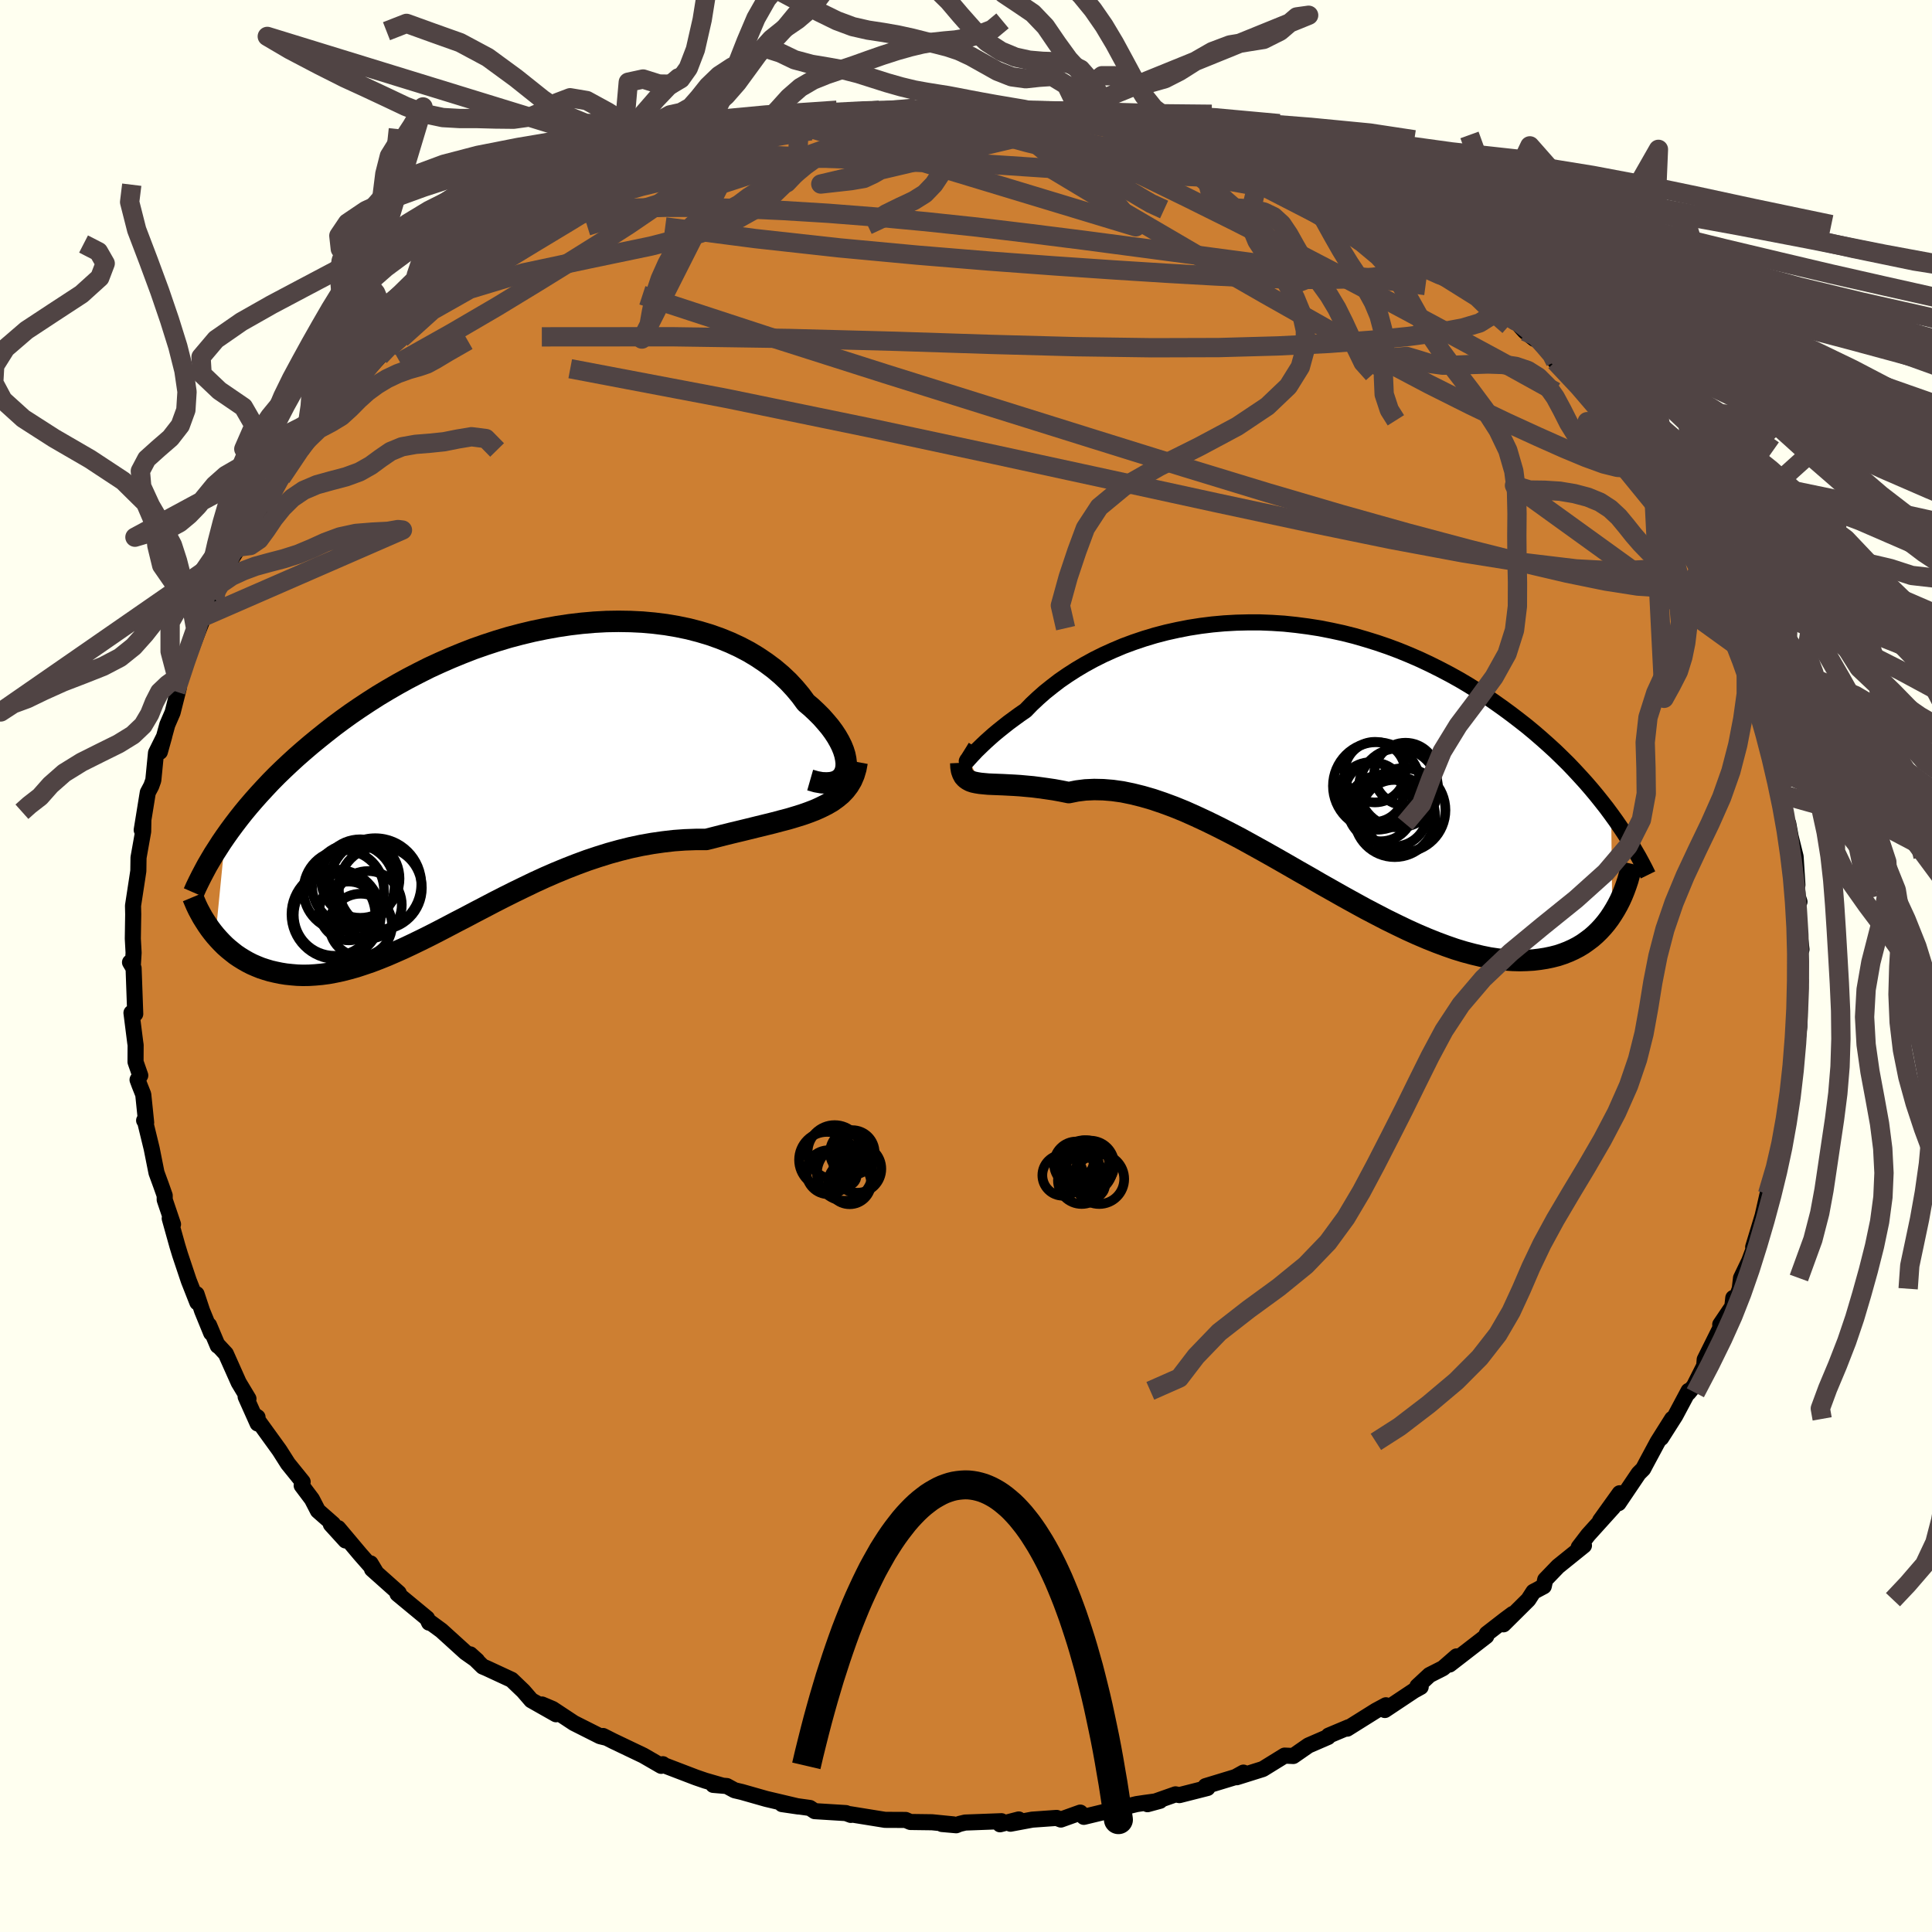 <svg xmlns="http://www.w3.org/2000/svg" width="500" height="500" viewBox="-100 -100 200 200"><defs><clipPath id="c"><path d="m35.54-.68.06-.35.01-.39-.05-.41-.09-.44-.14-.45-.19-.47-.24-.48-.28-.49-.33-.5-.37-.5-.42-.5-.45-.51-.5-.5-.53-.5-.58-.49-.55-.75-.61-.73-.66-.71-.72-.68-.77-.65-.82-.61-.86-.58-.91-.55-.95-.5-.99-.46-1.03-.42-1.07-.38-1.1-.33-1.12-.29-1.16-.24-1.18-.2-1.2-.15-1.22-.11-1.23-.06-1.25-.02-1.25.02-1.27.07-1.27.11-1.27.15-1.27.19-1.27.23-1.26.26-1.25.3-1.25.33-1.23.37-1.22.4-1.2.42-1.18.46-1.17.48-1.14.5-1.13.52-1.09.55-1.08.56-1.05.58-1.02.59-1 .6-.97.62-.94.62-.92.63-.89.64-.86.64-.83.65-.8.64-.78.64-.75.64-.73.64-.71.65-.68.64-.66.64-.63.64-.61.65-.59.64-.56.63-.55.64-.52.63-.49.62-.48.63-.45.61-.44.62-1.01 10.26.31.35.32.34.34.34.36.32.37.3.38.3.4.27.42.26.42.24.45.23.46.2.47.19.49.16.5.15.52.12.53.11.56.09.57.06.59.05.6.02.63-.01.64-.04.66-.06.68-.09.7-.13.71-.15.74-.19.75-.21.76-.25.79-.27.81-.31.82-.33.83-.36.86-.38.87-.41.89-.43.91-.45.92-.47.94-.49.95-.5.97-.5.98-.52 1-.52 1.01-.53 1.02-.52 1.04-.52 1.05-.51 1.06-.51 1.07-.49 1.08-.47 1.09-.45 1.1-.43 1.11-.41 1.11-.37 1.12-.35 1.12-.31 1.12-.28 1.13-.24 1.13-.2 1.12-.16 1.12-.13 1.12-.08 1.11-.04h1.1l.91-.23.9-.23.89-.22.88-.21.86-.21.85-.21.82-.2.81-.2.79-.21.77-.2.74-.22.71-.22.68-.24.65-.25.62-.28"/></clipPath><clipPath id="b"><path d="m-34.53.25.15-.16.18-.2.22-.23.25-.27.3-.29.33-.32.36-.34.4-.36.43-.38.47-.39.5-.4.53-.42.57-.42.59-.43.62-.43.61-.63.66-.62.7-.62.75-.6.78-.6.84-.58.87-.56.91-.54.95-.52.98-.49 1.02-.46 1.04-.44 1.08-.4 1.1-.37 1.13-.34 1.15-.3 1.17-.26 1.18-.23 1.21-.19 1.21-.15 1.22-.11 1.24-.07 1.23-.03h1.24l1.24.05 1.24.08 1.24.13 1.23.16 1.22.19 1.22.24 1.2.26 1.19.3 1.17.34 1.16.36 1.14.39 1.12.42 1.1.45 1.08.47 1.06.5 1.04.52 1.01.53.99.55.96.57.94.59.91.59.88.61.86.61.84.62.81.62.79.62.76.63.74.64.72.64.7.64.67.65.66.65.63.66.61.66.59.65.57.66.55.66.52.65.51.65.48.65.11 10.34-.3.45-.33.44-.35.42-.37.4-.39.38-.41.36-.44.33-.45.32-.48.29-.5.26-.53.24-.54.21-.57.19-.59.15-.62.13-.63.1-.67.08-.69.04-.71.02-.74-.02-.77-.05-.8-.09-.82-.12-.84-.17-.88-.21-.9-.24-.92-.28-.95-.33-.97-.36-1-.4-1.01-.43-1.04-.47-1.06-.51-1.08-.53-1.1-.57-1.11-.58-1.13-.62-1.14-.63-1.15-.65-1.17-.66-1.17-.68-1.18-.67-1.18-.68-1.19-.68-1.19-.67-1.19-.66-1.18-.65-1.18-.62-1.18-.6-1.16-.57-1.16-.54-1.14-.51-1.13-.46-1.11-.41-1.09-.37-1.07-.31-1.05-.26-1.02-.21-1-.14-.97-.08-.94-.02-.91.04-.87.11-.85.17-.79-.16-.77-.14-.75-.11-.72-.1-.7-.09-.67-.06-.65-.06-.62-.04-.59-.03-.57-.03-.53-.02-.5-.02-.47-.02-.44-.04-.41-.04"/></clipPath><filter id="a"><feTurbulence baseFrequency=".05" numOctaves="3" result="noise" type="noise"/><feDisplacementMap in="SourceGraphic" in2="noise" scale="2"/></filter></defs><rect width="100%" height="100%" x="-100" y="-100" fill="ivory"/><path fill="#CD7F32" stroke="#000" stroke-linejoin="round" stroke-width="1.667" d="m86.16.57.24.97-.25 2.44-.07-.55.22.98-.04 1.86-.29 2.48-.55 2.84.15-1.02-.06 1.69-.04.5-.45 3.23-.11.04-.58 2.5-.08 1.45-.16.38-1.01 3.43-.1-.19-.6 2.65.39-1.39-1.28 4.23.87-2.01-1.28 3.45-.85 1.77-.13 1.11-.64 1.81-.03-.86-.1.9-1.25 1.85.02.35-1.63 3.28-.05.65-1.05 2.08-.58.71.01-.2-1.37 2.57-1.47 2.31 1.14-1.98-1.5 2.38-1.21 2.25-.29.55-.47.47-2.08 3.08.12-1.03-2.03 2.83 1.37-1.4-2.61 2.89-.97 1.27.54-.18-2.68 2.16-1.33 1.38-.15.68-1.07.57-.53.82-2.57 2.55.95-1.07-.77.57-1.91 1.48-.05.24-3.8 2.94.72-.84-1.4 1.22-1.4.71-1.25 1.16.34.07-.69.38-3.02 2.01.11-.49-1.04.56-2.97 1.86.15-.15-2.07.87-.06.14-2.03.88-1.57 1.09-.9-.04-2.25 1.39-2.71.85.7-.48-.83.46-3.09.94.2.19-.31.08-2.6.66-.4-.08-2.9 1.02 1.29-.35-1.62.22-.8.12-5.46 1.32-.01-.07-.36-.37-2.01.72-.44-.17-2.53.18-2.25.42.86-.44-1.94.5.15-.32-3.76.14-.58.14-.34.14-1.48-.13 1.19.04-2.21-.22-2.25-.03-.49-.21-2.13-.01-3.66-.59.12.08-.51-.19-3.23-.2-.5-.33-2.89-.4 1.71.25-3.35-.79-2.53-.72-.73-.17-.81-.44-1.41-.12.97.08-1.8-.52-.96-.33-3.45-1.32.03-.05-.17.17-1.85-1.07-3.1-1.48-1.07-.54.21.15-.53-.13-2.7-1.36-2.21-1.46-1.09-.46 1.45 1.01-2.56-1.45-.82-.95-1.22-1.17-2.61-1.21-.38-.16-1.29-1.26.71.64-1.21-.85-2.49-2.26-1.23-.9-.04.09-.21-.45-3.06-2.53.13-.09-2.77-2.47-.15-.6.53.88-1.6-1.82-2.28-2.71.76 1.28-1.52-1.67.23-.03-1.57-1.38-.62-1.2-1.06-1.41.1-.38-1.52-1.88-.89-1.4-2.66-3.68.4.27.01.65-1.24-2.77.29.21-1.01-1.68-1.33-2.98-.9-.97.06.14-.9-2.13.22.81-.94-2.3-.57-1.72.08.86-.89-2.26-.9-2.69-.28-.92-.79-2.83.34.61-.86-2.54v-.44l-.37-1.05-.48-1.31-.5-2.51-.68-2.79-.1-.11.21.22-.3-2.91-.39-.98-.2-.54.28-.45-.49-1.4.01-1.74-.04-.27-.39-3.07.39.11-.17-4.73-.37-.61.28.47.09-1.46-.08-1.46.04-2.53-.02-.88.4-2.61.15-.99.02-1.38.48-2.7.02-1.1-.17.94.63-3.88.36-.68.21-.59.28-2.84.85-1.71-.45 1.61.77-2.81.55-1.27.63-2.5-.31.33.31-.77.43-1.93.78-1.5 1.38-3.54.37-.66.8-1.36-.33.06.7-1.81 1.09-1.96-.58 1.06 1.6-2.55.12-.79.63-.11.69-1.97 1.04-1.01.12-1.29 2.07-2.92-.29.91 1.42-2.18.56-.76h-.26l3.53-4.15-1.65 1.6 1.8-2.03.79-1.19.94-.43 2.05-2.55-1.52 1.89 2.53-2.75.97-.89 1.38-1.64-.44.95.3-.26 1.36-1.74 2.48-1.89 1.86-1.64.06-.36 1.81-1.11 1.49-1.18-.76.6 1.13-1.13 1.99-1.05-.35.31 1.08-.6 1.98-1.58-.4.58 3.82-2.27.43-.33 1.41-.48.74-.58 1.29-.87 1.24-.57 1.68-.61.1-.24 3.67-1.44.11-.15 1.59-.3 2.09-.68-.09-.16-.46.19 2.07-.63 1.98-.77 1.34-.45 2.7-.32.2-.16 1.57-.51.28-.06.8-.04 5.22-.7.73-.23-1.63.18 1.38-.39 4.31-.28 1.76-.22.4.39.26-.19 1.15-.27 1.46.2 1.01-.09h.87l2.14.09.56-.14 3.7.22-.02.24.48.05 2.43.23h1.87l-.45-.09 2.37.43 1.39.54 1.03-.09-.1.12 3.72.79.86.12-.94-.07 2.63.8.59-.15 3.29 1.2 1.02.49.6.15 1.17.33.98.13 1.96 1.05 1.11.39 1.51.76.02.12.77.21 1.72.74 2.09.96.19.37 2.16 1.15 1.89.88.78.85 1.44.48 1.54 1.31.73.33 1.87 1.31.04.41-.4-.71 2.11 1.49 2.02 1.53.6.95-1.35-1.23 3.88 3.12.16.14.97 1.08.98.77.14-.11 2.16 2.37-.13.09 1.27.73 1.79 2.35.88.61.64 1.42 1.64 1.69-.24-.05 1.32 1.36.85 1.07.88 1.42.24.48.86 1.23.9 1.29.84 1.18.65 2.03.53.18.26.39.4.76 1.87 3.63-.03-.42 1.26 3.25 1.04 1.62.09.13.38 1.25 1.17 2.33-.03.37.53 1.22-.22-.1.82 3.02.38.49 1.05 3.01-.7-1.35.77 2.79.15.01.61 3.09.42 1.46.47.96-.02 1.15.16 1.9.23-.12.24 1.32.52 2.1.19 2.94-.14-.72.18 1.93.17.52-.43-.36.64 5.29-.3-1.49-.03 3.78.24.97" filter="url(#a)"/><path fill="#fff" d="m-34.53.25.15-.16.18-.2.22-.23.25-.27.3-.29.33-.32.36-.34.4-.36.43-.38.47-.39.5-.4.53-.42.57-.42.59-.43.62-.43.61-.63.66-.62.7-.62.75-.6.78-.6.84-.58.87-.56.91-.54.95-.52.98-.49 1.02-.46 1.04-.44 1.08-.4 1.1-.37 1.13-.34 1.15-.3 1.17-.26 1.18-.23 1.21-.19 1.21-.15 1.22-.11 1.24-.07 1.23-.03h1.24l1.24.05 1.24.08 1.24.13 1.23.16 1.22.19 1.22.24 1.2.26 1.19.3 1.17.34 1.16.36 1.14.39 1.12.42 1.1.45 1.08.47 1.06.5 1.04.52 1.01.53.99.55.96.57.94.59.91.59.88.61.86.61.84.62.81.62.79.62.76.63.74.64.72.64.7.64.67.65.66.65.63.66.61.66.59.65.57.66.55.66.52.65.51.65.48.65.11 10.34-.3.45-.33.44-.35.42-.37.4-.39.38-.41.36-.44.33-.45.32-.48.29-.5.26-.53.24-.54.21-.57.19-.59.15-.62.13-.63.1-.67.08-.69.04-.71.02-.74-.02-.77-.05-.8-.09-.82-.12-.84-.17-.88-.21-.9-.24-.92-.28-.95-.33-.97-.36-1-.4-1.01-.43-1.04-.47-1.06-.51-1.08-.53-1.1-.57-1.11-.58-1.13-.62-1.14-.63-1.15-.65-1.17-.66-1.17-.68-1.18-.67-1.18-.68-1.19-.68-1.19-.67-1.19-.66-1.18-.65-1.18-.62-1.18-.6-1.16-.57-1.16-.54-1.14-.51-1.13-.46-1.11-.41-1.09-.37-1.07-.31-1.05-.26-1.02-.21-1-.14-.97-.08-.94-.02-.91.04-.87.11-.85.17-.79-.16-.77-.14-.75-.11-.72-.1-.7-.09-.67-.06-.65-.06-.62-.04-.59-.03-.57-.03-.53-.02-.5-.02-.47-.02-.44-.04-.41-.04" filter="url(#a)" transform="translate(34.8 -21.67)"/><path fill="#fff" d="m35.54-.68.06-.35.01-.39-.05-.41-.09-.44-.14-.45-.19-.47-.24-.48-.28-.49-.33-.5-.37-.5-.42-.5-.45-.51-.5-.5-.53-.5-.58-.49-.55-.75-.61-.73-.66-.71-.72-.68-.77-.65-.82-.61-.86-.58-.91-.55-.95-.5-.99-.46-1.03-.42-1.07-.38-1.1-.33-1.12-.29-1.16-.24-1.18-.2-1.2-.15-1.22-.11-1.23-.06-1.25-.02-1.25.02-1.27.07-1.27.11-1.27.15-1.27.19-1.27.23-1.26.26-1.25.3-1.25.33-1.23.37-1.22.4-1.2.42-1.18.46-1.17.48-1.14.5-1.13.52-1.09.55-1.08.56-1.05.58-1.02.59-1 .6-.97.62-.94.62-.92.63-.89.64-.86.64-.83.65-.8.64-.78.64-.75.64-.73.64-.71.65-.68.64-.66.64-.63.64-.61.65-.59.64-.56.63-.55.64-.52.63-.49.62-.48.63-.45.61-.44.62-1.01 10.26.31.35.32.34.34.34.36.32.37.3.38.3.4.27.42.26.42.24.45.23.46.2.47.19.49.16.5.15.52.12.53.11.56.09.57.06.59.05.6.02.63-.01.64-.04.66-.06.68-.09.7-.13.71-.15.74-.19.75-.21.76-.25.79-.27.81-.31.82-.33.83-.36.86-.38.87-.41.89-.43.91-.45.92-.47.94-.49.95-.5.97-.5.98-.52 1-.52 1.01-.53 1.02-.52 1.04-.52 1.05-.51 1.06-.51 1.07-.49 1.08-.47 1.09-.45 1.1-.43 1.11-.41 1.11-.37 1.12-.35 1.12-.31 1.12-.28 1.13-.24 1.13-.2 1.12-.16 1.12-.13 1.12-.08 1.11-.04h1.1l.91-.23.9-.23.89-.22.88-.21.86-.21.85-.21.82-.2.81-.2.79-.21.77-.2.74-.22.71-.22.68-.24.65-.25.62-.28" filter="url(#a)" transform="translate(-48.01 -19.6)"/><g fill="none" stroke="#000" transform="translate(34.8 -21.67)"><path stroke-linejoin="round" stroke-width="1.667" d="m-33.8-1-.25.41-.21.34-.17.27-.13.21-.1.13-.05.08-.01.03.02-.03.07-.07.1-.12.15-.16.18-.2.22-.23.25-.27.3-.29.33-.32.36-.34.4-.36.43-.38.47-.39.5-.4.53-.42.57-.42.59-.43.62-.43.61-.63.66-.62.7-.62.75-.6.78-.6.84-.58.87-.56.91-.54.95-.52.98-.49 1.02-.46 1.04-.44 1.08-.4 1.1-.37 1.13-.34 1.15-.3 1.17-.26 1.18-.23 1.21-.19 1.21-.15 1.22-.11 1.24-.07 1.23-.03h1.24l1.24.05 1.24.08 1.24.13 1.23.16 1.22.19 1.22.24 1.2.26 1.19.3 1.17.34 1.16.36 1.14.39 1.12.42 1.1.45 1.08.47 1.06.5 1.04.52 1.01.53.99.55.96.57.94.59.91.59.88.61.86.61.84.62.81.62.79.62.76.63.74.64.72.64.7.64.67.65.66.65.63.66.61.66.59.65.57.66.55.66.52.65.51.65.48.65.47.65.44.64.43.64.41.64.38.63.37.63.36.62.33.61.32.61.3.61" filter="url(#a)"/><path stroke-linejoin="round" stroke-width="2.222" d="m-35.34.64.02.44.06.37.11.31.14.26.19.21.22.16.26.14.3.1.33.07.37.06.41.04.44.04.47.02.5.02.53.02.57.03.59.03.62.04.65.06.67.06.7.09.72.1.75.11.77.14.79.16.85-.17.87-.11.91-.04.94.02.97.08 1 .14 1.02.21 1.05.26 1.07.31 1.09.37 1.11.41 1.13.46 1.14.51 1.16.54 1.16.57 1.18.6 1.18.62 1.18.65 1.19.66 1.19.67 1.19.68 1.18.68 1.18.67 1.17.68 1.17.66 1.15.65 1.14.63 1.13.62 1.11.58 1.1.57 1.08.53 1.06.51 1.04.47 1.01.43 1 .4.97.36.95.33.92.28.9.24.88.21.84.17.82.12.8.09.77.05.74.02.71-.02.69-.04.67-.08.63-.1.62-.13.59-.15.57-.19.54-.21.53-.24.5-.26.48-.29.45-.32.44-.33.41-.36.39-.38.37-.4.35-.42.33-.44.3-.45.29-.47.27-.48.25-.49.23-.51.21-.52.19-.52.18-.54.15-.55.14-.55.13-.57" filter="url(#a)"/><circle cx="7.459" cy="3.696" r="3.064" clip-path="url(#b)" filter="url(#a)"/><circle cx="7.119" cy="3.916" r="3.352" clip-path="url(#b)" filter="url(#a)"/><circle cx="7.719" cy="3.031" r="4.534" clip-path="url(#b)" filter="url(#a)"/><circle cx="9.539" cy="5.846" r="3.44" clip-path="url(#b)" filter="url(#a)"/><circle cx="9.579" cy="6.206" r="4.192" clip-path="url(#b)" filter="url(#a)"/><circle cx="10.489" cy="5.536" r="4.344" clip-path="url(#b)" filter="url(#a)"/><circle cx="7.529" cy="1.601" r="3.136" clip-path="url(#b)" filter="url(#a)"/><circle cx="10.699" cy="1.801" r="3.244" clip-path="url(#b)" filter="url(#a)"/><circle cx="9.969" cy="3.236" r="4.094" clip-path="url(#b)" filter="url(#a)"/><circle cx="8.124" cy="5.346" r="3.412" clip-path="url(#b)" filter="url(#a)"/></g><g fill="none" stroke="#000" transform="translate(-48.01 -19.6)"><path stroke-linejoin="round" stroke-width="2.222" d="m31.88.35.63.18.57.1.5.02.45-.03.39-.09.34-.15.27-.2.23-.25.16-.28.12-.33.06-.35.01-.39-.05-.41-.09-.44-.14-.45-.19-.47-.24-.48-.28-.49-.33-.5-.37-.5-.42-.5-.45-.51-.5-.5-.53-.5-.58-.49-.55-.75-.61-.73-.66-.71-.72-.68-.77-.65-.82-.61-.86-.58-.91-.55-.95-.5-.99-.46-1.03-.42-1.07-.38-1.1-.33-1.12-.29-1.16-.24-1.18-.2-1.2-.15-1.22-.11-1.23-.06-1.25-.02-1.25.02-1.27.07-1.27.11-1.27.15-1.27.19-1.27.23-1.26.26-1.25.3-1.25.33-1.23.37-1.22.4-1.2.42-1.18.46-1.17.48-1.14.5-1.13.52-1.09.55-1.08.56-1.05.58-1.02.59-1 .6-.97.62-.94.62-.92.63-.89.64-.86.64-.83.65-.8.64-.78.64-.75.64-.73.64-.71.65-.68.64-.66.64-.63.64-.61.65-.59.64-.56.63-.55.64-.52.63-.49.62-.48.63-.45.61-.44.62-.41.6-.39.61-.38.59-.35.59-.34.58-.31.58-.3.57-.28.56-.27.56-.24.55" filter="url(#a)"/><path stroke-linejoin="round" stroke-width="2.222" d="m36.74-1.52-.13.7-.19.64-.25.58-.31.52-.36.47-.41.43-.46.38-.5.36-.55.32-.58.29-.62.28-.65.25-.68.24-.71.22-.74.22-.77.2-.79.21-.81.2-.82.2-.85.21-.86.21-.88.21-.89.22-.9.23-.91.23h-1.1l-1.11.04-1.12.08-1.12.13-1.12.16-1.13.2-1.13.24-1.12.28-1.12.31-1.12.35-1.11.37-1.11.41-1.1.43-1.09.45-1.08.47-1.07.49-1.06.51-1.05.51-1.04.52-1.02.52-1.01.53-1 .52-.98.52-.97.5-.95.5-.94.49-.92.47-.91.45-.89.43-.87.41-.86.38-.83.36-.82.33-.81.31-.79.27-.76.25-.75.21-.74.19-.71.15-.7.13-.68.09-.66.06-.64.04-.63.01-.6-.02-.59-.05-.57-.06-.56-.09-.53-.11-.52-.12-.5-.15-.49-.16-.47-.19-.46-.2-.45-.23-.42-.24-.42-.26-.4-.27-.38-.3-.37-.3-.36-.32-.34-.34-.32-.34-.31-.35-.3-.37-.28-.37-.27-.39-.25-.39-.25-.4-.22-.4-.22-.41-.2-.42-.18-.42-.18-.43" filter="url(#a)"/><circle cx="-13.896" cy="13.269" r="3.498" clip-path="url(#c)" filter="url(#a)"/><circle cx="-13.141" cy="11.134" r="4.762" clip-path="url(#c)" filter="url(#a)"/><circle cx="-15.891" cy="13.904" r="3.044" clip-path="url(#c)" filter="url(#a)"/><circle cx="-15.416" cy="11.224" r="4.282" clip-path="url(#c)" filter="url(#a)"/><circle cx="-12.621" cy="11.519" r="4.3" clip-path="url(#c)" filter="url(#a)"/><circle cx="-14.651" cy="15.359" r="3.242" clip-path="url(#c)" filter="url(#a)"/><circle cx="-17.356" cy="14.319" r="4.226" clip-path="url(#c)" filter="url(#a)"/><circle cx="-17.186" cy="14.249" r="4.628" clip-path="url(#c)" filter="url(#a)"/><circle cx="-16.406" cy="11.774" r="4.17" clip-path="url(#c)" filter="url(#a)"/><circle cx="-14.696" cy="10.549" r="4.064" clip-path="url(#c)" filter="url(#a)"/></g><g fill="none" stroke="#504444" stroke-linejoin="round" stroke-width="2"><path d="m-40.5-78.34 1.33-.51 1.53-.6 1.86-.63 2.18-.62 2.46-.6 2.69-.59 2.85-.55 2.92-.52 2.94-.46 2.91-.41 2.87-.4 2.86-.39 2.88-.4 2.9-.41 2.89-.4 2.8-.38 2.61-.34 2.36-.31 2.12-.28 1.9-.27 1.51-.33m34.82 12.32 1.26.99 1.03.74.8.58.63.46.54.42.45.39.34.35.15.27-.06.15-.3.02-.57-.16-.91-.34-1.27-.57-1.66-.79-2.05-1.01-2.48-1.24-2.95-1.51-3.55-1.82-4.26-2.19-5.04-2.58M54.2-68.8l-.12-.01.34.82-.24.79-1.01.63-1.74.52-2.43.45-3.12.42-3.8.39-4.52.34-5.28.26-6.09.17-6.95.02-7.86-.11-8.84-.24-9.85-.32-10.96-.29-12.16-.18-13.48.01" filter="url(#a)"/><path d="m-34.04-81.69 2.43-.95 1.42-.5 1.02-.31.75-.21.53-.12.44-.06h.38l.32.09.15.2-.12.36-.45.56-.82.77-1.18.99-1.54 1.19-1.89 1.37-2.27 1.55-2.71 1.74-3.17 1.98-3.64 2.25-4.14 2.52-4.69 2.74-5.38 3.02" filter="url(#a)"/><path d="m-44.75-75.74 2.85-1.48 2.28-.68 2.41-.35 2.78-.2 3.22-.09 3.66.01 4.09.12 4.45.2 4.76.29 4.98.39 5.14.48 5.27.56 5.4.65 5.56.7 5.76.76 5.95.79 6.08.81 6.06.81 5.88.76 5.74.77M-4.42-88.81l.44.18.71-.01.96-.04 1.08-.04 1.13-.01 1.11.01 1.06.02.95.05.76.06.51.08.22.08-.13.08-.52.1-.95.1-1.38.13-1.81.15-2.28.18-2.88.19-3.61.21-4.16.18m-20.83 5.42 2.62-.93 1.96-.45 1.94-.25 2.03-.14 2.19-.07 2.45-.05 2.77-.03 3.07-.01 3.29.02 3.42.07 3.5.13 3.55.19 3.6.22 3.61.24 3.59.24 3.5.22 3.37.21 3.22.18 3.06.15 2.87.13 2.61.11 2.29.08 2.04.11" filter="url(#a)"/><path d="m-47.06-74.45.22-.08.9-.55 1.21-.73 1.35-.78 1.35-.77 1.24-.69 1.09-.6.9-.49.72-.37.54-.26.35-.12.13.02-.1.17-.37.34-.71.51-1.07.7-1.45.9-1.84 1.11-2.24 1.35-2.66 1.62-3.15 1.99M-.14-88.77l1.46.23 2.37.62 3.03 1.02 3.5 1.39 3.87 1.73 4.23 2 4.58 2.23 4.89 2.43 5.16 2.62 5.37 2.8 5.54 2.93 5.64 3.02 5.7 3.08 5.82 3.22m-71.51-28.86 3.02-.18h1.45l.46.12-.14.22-.56.32-.96.45-1.42.59-1.95.77-2.56.95-3.3 1.18-4.18 1.42-5.18 1.69-6.21 1.95-7.19 2.23" filter="url(#a)"/><path d="m-16.19-87.17 3.58-.42 2.11-.05 2.08.14 2.66.26 3.18.37 3.43.49 3.51.59 3.55.68 3.62.74 3.7.76 3.75.76 3.76.74 3.68.71 3.52.64 3.25.56 2.95.49M7.11-88.36l1.08.1 1.53.13 1.49.16 1.43.2 1.4.25 1.37.27 1.31.27 1.23.26 1.11.25.97.23.82.2.67.19.5.16.29.12.02.06-.3-.01-.64-.09-1-.17-1.35-.24-1.76-.3-2.2-.38-2.62-.5-2.79-.62" filter="url(#a)"/><path d="m-17.27-87.07.8-.1 1.74-.21 1.9-.25 1.73-.22 1.62-.2 1.63-.16 1.64-.14 1.55-.1 1.37-.08 1.16-.07.95-.04.79-.04.62-.02.48-.01.32.01.12.02-.12.05-.42.05-.82.06-1.32.07-1.96.08-2.57.13-2.67.14m83.05 42.91.32 1.24-.36 1.31-1.28.98-2.27.6-3.27.18-4.3-.23-5.34-.64-6.39-1.02-7.45-1.39-8.52-1.75-9.62-2.06-10.74-2.34L3.16-52.9l-13.24-2.83-14.68-3.02-16.21-3.08" filter="url(#a)"/><path d="m-3.76-88.61 1.21-.12h1.32l1.38.02 1.45.03 1.48.03 1.41.06 1.25.07.97.07.65.06.27.03-.15.01h-.61l-1.07-.01-1.55-.03-2.07-.07-2.69-.1m-5.67-.03 1.42.01 1.34.21 1.64.28 2.04.36 2.43.46 2.73.54 3 .62 3.2.69 3.33.76 3.38.79 3.32.81 3.18.77 3.01.73 2.78.64 2.5.56 2.16.45 1.89.36m37.55 35.12 1 2.29.07 1.33-.57.94-1.22.55-1.88.17-2.58-.18-3.28-.51-4.02-.82-4.74-1.11-5.48-1.38-6.2-1.65-6.95-1.95-7.73-2.27-8.55-2.61-9.41-2.93-10.32-3.23-11.23-3.52-12.12-3.86-13.01-4.26M68.31-54.46l.66.98.31.77.01.56-.28.39-.6.2-.98-.06-1.41-.35-1.84-.67-2.28-.95-2.74-1.22-3.21-1.47-3.73-1.79-4.31-2.16-4.94-2.61-5.63-3.11-6.37-3.6-7.11-4.08-7.78-4.55-8.36-5.02" filter="url(#a)"/><path d="m45.69-75.42 1.15.97.69.68.25.51-.14.38-.43.34-.72.35-1.05.34-1.44.3-1.85.25-2.28.16-2.73.07-3.23-.02-3.77-.13-4.35-.21-4.96-.28-5.55-.35-6.16-.42-6.77-.5-7.4-.61-8.05-.75-8.7-.96-9.34-1.21m31-12.26 1.14.15 1.41.28 1.45.66 1.36.93 1.24.99 1.16.96 1.11.91 1.09.81 1.1.65 1.11.43 1.11.28 1.11.28 1.1.39 1.08.53 1.05.6.9.54.78.45 1.35.62" filter="url(#a)"/><path d="m-.14-88.77 1.11 1.09 1.36.74 1.41.78 1.37.58 1.28.35 1.2.29 1.15.37 1.11.52 1.07.71 1.02.9.97 1.04.93.98.92.8 1.04.96 1.78 2.14-34.85-10.55-.23 4.88-1.05 1.11-1.4.29-1.37.45-1.18.75-1.01.76-.93.5-.93.25-.98.22-1 .43-.99.79-.95 1.13-.88 1.37-.79 1.47-.69 1.54-.55 1.64-.37 1.8-.31 1.75-.67 1.04 10.47-20.73h1.61l1.46-.3 1.21-.32 1.15-.22 1.25-.12 1.4.01 1.46.12 1.44.22 1.38.27 1.39.25 1.42.2 1.43.19 1.33.24 1.13.33.96.38.92.32 1 .36 1.01.73-27-1.26 1.86-.81 1.73-.72 1.58-.73 1.35-.97 1.16-1.21 1.11-1.23 1.19-1.04 1.32-.77 1.41-.57 1.45-.49 1.44-.48 1.45-.52 1.46-.51 1.46-.47 1.38-.39 1.26-.3 1.16-.2 1.11-.12 1.14-.1 1.2-.2 1.28-.37 1.34-.52 1.07-.89" filter="url(#a)"/><path d="m-59.99-96.77 2.07-.81 2.77 1 2.78.99 2.86 1.53 2.91 2.13 2.77 2.21 2.44 1.67 2.01.82 1.67.05 1.52-.31 1.58-.22 1.71.08 1.7.21 1.49.03 1.18.09.96 1.16.44 1.91.55-.03-1.76.51-1.48.42-1.46.42-1.49.41-1.45.39-1.39.41-1.3.45-1.25.51-1.24.54-1.26.58-1.31.6-1.34.64-1.31.65-1.25.63-1.18.56-1.09.46-1.03.4-.95.37-.83.36-.72.27-1.05.43 24.05-9.33-1.99-1.63-1.82-.6-2.21-1.07-2.39-1.52-2.18-1.19-1.72-.29-1.37.52-1.28.83-1.47.63-1.73.24-1.9-.02-1.89-.05h-1.78l-1.76-.1-1.85-.39-2-.77-2.07-.98-2.07-.97-2.18-1-2.62-1.32-3.05-1.6-2.33-1.37 42.07 12.95 1.15-1.46.91-1 .76-.66.78-.92.89-1.44.99-1.98 1.01-2.41 1.01-2.57 1.02-2.4 1.13-1.99 1.27-1.52 1.42-1.18 1.5-1.06 1.54-1.08 1.55-1.09 1.59-1.04 1.66-1.01 1.7-1.03 1.62-1.06 1.43-.86 1.25-.39 1.21.1 1.35-.1 1.35-1.69" filter="url(#a)"/><path d="m-34.04-81.69 2.45-.88 1.5-.5 1.19-.4 1.01-.34.89-.29.9-.26 1.05-.29 1.25-.32 1.4-.33 1.45-.32 1.36-.25 1.17-.2.96-.16.75-.14.66-.09" filter="url(#a)"/><path d="m-12.95-109.01-.43 2.55-.3 2.5-1.04 2.04-1.45 1.78-1.45 1.68-1.3 1.58-1.23 1.33-1.29 1.01-1.38.77-1.41.72-1.33.87-1.14 1.1-.94 1.18-.87.99-.98.55-1.14.25-1.17.63-.94 1.84-.74 2.74-.66 1.45" filter="url(#a)"/><path d="m-34.14-81.45-1.16-6.18.34-3.86 1.53-.33 1.65.52 1.3.02.94-.56.79-1.11.74-1.93.7-3.08.66-4.12.74-4.32.94-3.33 1.16-1.68 1.15-.63.38-2.2 16.88 5.65-2.81-.48-2.47.96-1.57 2.11-1.15 2.59-1.21 2.39-1.37 1.81-1.45 1.24-1.41.96-1.31 1.05-1.2 1.33-1.16 1.59-1.17 1.6-1.19 1.36-1.18.97-1.13.61-1.06.45-1 .49-1 .7-1.07.97-1.13 1.24-1.14 1.44-1.06 1.44-1.18.93m120.1 62.21 1.4-2.14-.41-1.66-.51-1.37-.25-1.27-.01-1.3.15-1.39.18-1.47.13-1.45.04-1.38v-1.32l.07-1.34.2-1.45.28-1.54.16-1.57-.15-1.56-.49-1.62-.48-1.69.3-1.07" filter="url(#a)"/><path d="m-52.72-70.58.72-2.02 1.03-.57.85-.43.71-.64.65-.86.65-1.01.75-1.04.93-.98 1.1-.89 1.24-.8 1.31-.71 1.3-.68 1.27-.67 1.21-.73 1.16-.85 1.14-1.02 1.12-1.19 1.15-1.33 1.18-1.38 1.19-1.37 1.18-1.24 1.11-.95.67-.19" filter="url(#a)"/><path d="m-52.78-70.22.49-.65.86-.82.7-.86.6-.83.62-.75.7-.69.75-.73.78-.86.81-1.03.92-1.15 1.05-1.18 1.16-1.15 1.13-1.09 1.02-1.01.95-.92 1.11-.82" filter="url(#a)"/><path d="m-57.12-66.69 2.02-1.64 1.42-1.31 1.01-1.2.76-1.16.64-1.07.63-.91.7-.73.81-.63.89-.59.96-.65 1.02-.77 1.07-.91 1.1-1.06 1.09-1.16 1.04-1.21.99-1.22.95-1.17 1.02-1.01 1.14-.74 1.14-.44.61-.4m-27.11 26.31 1.78-2.16.89-1.65.51-1.23.44-1.03.6-1.07.85-1.17 1.08-1.23 1.19-1.21 1.16-1.15 1.05-1.06.92-.96.81-.85.78-.74.79-.67.8-.66.79-.76.78-.93.85-1.12 1.13-1.35 2.27-2.04" filter="url(#a)"/><path d="m-61.7-62.25-.35.32.81-.85.94-.97.83-.83.79-.76.87-.81 1.01-.96 1.12-1.09 1.17-1.12 1.15-1.07 1.07-.96.97-.84.88-.75.81-.69.78-.66.8-.64.85-.64.94-.68 1.07-.76 1.27-.89 1.49-1.02 1.21-.83" filter="url(#a)"/><path d="m-64.69-59.27.79-1.03.69-1.02.51-1.14.23-1.56-.12-1.95-.29-2.06-.15-1.87.24-1.6.61-1.54.74-1.8.6-2.24.38-2.52.3-2.4.47-1.85.71-1.14.83-.77.78-1.19 1.16-1.98-9.42 31.28-3.19 1.86-1.72.87-.86.98-.92.91-1.33.73-1.54.68-1.44.83-1.15 1.02-.91 1.11-.85 1.04-.89.92-.97.81-1.14.62-1.53.3-1.96.58 16.87-9.11 2.18-2.1 1.27-.67 1.05-.64.92-.84.88-.89.9-.81.97-.71 1.04-.63 1.14-.54 1.14-.41 1.03-.29.85-.29.85-.46 1.3-.78 2.06-1.18" filter="url(#a)"/><path d="m-58.76-86.63-.33 3.08-.44 2.54-.94 1.94-1.31 1.57-1.18 1.57-.67 1.78-.14 1.99.14 2.04.08 1.88-.21 1.6-.58 1.27-.86.98-.96.89-.84 1-.53 1.29-.24 1.57-.12 1.68-.24 1.62-.54 1.43-.64 1.16-.15 1.01m-5.05 8.46-.71.31-.69.77-.76.83-.76.84-.81.83-.95.82-1.12.81-1.22.91-1.22 1.1-1.15 1.29-1.09 1.39-1.18 1.32-1.41 1.13-1.74.91-2.02.8-2.13.82-2 .9-1.72.83-1.44.53-1.29.84 24.66-17.08 1.17-.15.91-.62.74-1.01.78-1.16.9-1.12 1.01-1 1.18-.8 1.36-.58 1.51-.42 1.52-.4 1.39-.51 1.17-.66 1.02-.75 1.02-.7 1.19-.49 1.4-.25 1.5-.12 1.46-.15 1.4-.28 1.44-.24 1.49.19 1.16 1.18m140.01 4.7-1.04 1.47-.4 2.23.09 1.93-.01 1.71-.47 1.76-.84 1.83-.86 1.76-.6 1.58-.24 1.43.17 1.35.5 1.33.35 1.38-.77 1.58-2.39 1.89-1.86 2.3" filter="url(#a)"/><path d="m-78.07-38.12.89-1.44 1.17-.8 1.2-.55 1.26-.47 1.42-.39 1.5-.39 1.48-.47 1.41-.59 1.41-.64 1.51-.56 1.66-.36 1.75-.14 1.58-.08 1.03-.18.46.05-20.57 8.97-.25-1.11-1.23-1.65-.86-1.56-.37-1.45-.53-1.64-1.03-1.96-1.24-2.12-.91-1.98-.14-1.61.66-1.25 1.19-1.07 1.27-1.1 1.01-1.3.58-1.59.12-1.89-.32-2.19-.63-2.5-.86-2.75-1.01-2.96-1.16-3.14-1.23-3.23-.73-2.87.22-1.8m5.29 49.76-.62 1.29-.96.69-.82.78-.55 1.07-.49 1.22-.68 1.15-1.06 1.01-1.48.91-1.84.91-1.98.99-1.81 1.12-1.41 1.24-1.08 1.22-1.12.87-.76.68M80.5-32.64l-1.54-1.49-.81-1.17-.86-1.09-1.03-1.16-1.15-1.19-1.22-1.16-1.17-1.08-1.07-.99-.95-.9-.85-.88-.77-.89-.74-.93-.77-.93-.89-.83-1.06-.69-1.24-.51-1.4-.37-1.5-.25-1.57-.1-1.57-.02-1.56-.48L80.5-32.64l1.55.02 1.6.33 1.31.74 1.38.96 1.7.93 2.01.83 2.01.82 1.66.98 1.06 1.23.5 1.47.22 1.6.32 1.57.71 1.42 1.16 1.26 1.52 1.16 1.75 1.19 1.93 1.32 2.16 1.46 2.38 1.43 2.43 1.19 2.18 1.4L80.5-32.64l.52.41 1.22.47 1.4.71 1.42.93 1.23 1.07.81 1.17.39 1.28.22 1.37.39 1.39.79 1.35 1.22 1.28 1.59 1.17 1.81 1.1 1.88 1.05 1.78 1.08 1.5 1.18 1.08 1.35.6 1.48.23 1.49.14 1.34.46 1.02.97.6 1.26-.1-39.1-47.9 1.11 1.08.77.81.76.87.77.93.77.96.76.96.79.98.8.98.79.99.74.99.69.99.67 1.01.68 1.09.72 1.21.75 1.38.72 1.5.66 1.54.6 1.37.62 1.01.85.73" filter="url(#a)"/><path d="m91.92-14.45-.28-.99-.88-.81-.95-.96-.95-1.1-.97-1.2-.97-1.28-.91-1.31-.77-1.28-.61-1.25-.44-1.24-.3-1.28-.23-1.32-.25-1.31-.41-1.19-.66-.99-.88-.85-.97-.9-.89-1.17-.65-1.34m-4.23-8.21 2.96 1.51 3.29.45 1.91 1 .91 1.37.95 1.26 1.62.89 2.33.53 2.67.35 2.51.41 1.98.68 1.34 1.02.88 1.27.74 1.38.8 1.33.96 1.28 1.26 1.3 1.98 1.32 3.14 1.26 3.96 1.1 2.28 1.12" filter="url(#a)"/><path d="m74.06-45.58.55.57.96 1.1 1.49 1.18 2.28.89 2.91.53 2.91.42 2.23.62 1.33.95.7 1.19.63 1.21 1.01 1.05 1.52.88 1.92.83 2.16.85 2.38.84 2.62.71 2.86.52 3.11.39 3.49-.08" filter="url(#a)"/><path d="m72.04-48.97-.57 2.06.59 1.09.59.84.36 1.01.25 1.29.32 1.48.42 1.56.41 1.58.26 1.57.02 1.54-.18 1.5-.3 1.47-.46 1.48-.74 1.45-.74 1.34-1.13-22.55 2.58.1 3.67-.62 2.79-.24 1.37.55.51 1.16.34 1.47.57 1.57.94 1.51 1.28 1.38 1.51 1.21 1.61 1.07 1.65.96 1.68.87 1.72.79 1.68.76 1.54.82 1.46 1 1.78 1.19 2.62 1.34 2.9 2.13" filter="url(#a)"/><path d="m71.14-50.26 4.26-1.07 2.65-.02.82 1.01.14 1.32.37 1.23.9 1.11 1.32 1.09 1.62 1.11 1.97 1.02 2.42.78 2.78.53 2.82.42 2.47.58 2.22.72 2.99.34 5.28-.62M70.28-51.49l2.22-2.71-.51-1.17-.27-1.5.4-2.05.7-2.37.73-2.57.68-2.74.61-2.88.41-2.79.02-2.42-.55-1.78-1.17-1.02-1.64-.41-1.61-.3-.87-.96.45-2.23 1.8-3.15-1.4 33.05-.37-.79-.54-1.1-.65-1.11-.7-1.05-.74-1.05-.78-1.1-.8-1.2-.81-1.3-.8-1.34-.77-1.33-.75-1.27-.75-1.16-.75-1.07-.73-1.01-.75-1.03-.83-1.09-1.01-1.16-1.08-1.08v-.21" filter="url(#a)"/><path d="m70.04-51.97-.36-1.63.03-1.79-.37-1.35-.84-.95-1-.94-.88-1.2-.64-1.53-.42-1.77-.26-1.91-.16-1.93-.14-1.87-.24-1.7-.45-1.43-.7-1.22-.84-1.22-.71-1.55-.29-1.91.14-1.7.13-1.17-3.67-4.16-.6 1.26-.16 1.58.15 2.03.34 1.99.47 1.73.58 1.52.66 1.4.7 1.31.75 1.22.79 1.12.86 1.02.92.98.97 1.01.98 1.1.95 1.23.9 1.35.85 1.4.77 1.36.49 1.43-.11 1.73-.58 2.09.11 1.65m0 0-1.38-.6-1.97.05-1.61-.24-1.06-.81-.75-1.21-.68-1.35-.71-1.32-.82-1.16-.94-.94-1.08-.68-1.24-.42-1.38-.2-1.51-.05-1.58.05-1.6.07h-1.52l-1.35-.18-1.18-.37-1.18-.35-1.34.12-1.39.91-.76.79" filter="url(#a)"/><path d="m52.12-86.03.78 2.15.76 1.52.72 1.11.71.91.7.96.61 1.22.5 1.5.46 1.61.55 1.52.74 1.29.92 1.04.96.93.86.99.7 1.13.63 1.25.72 1.22.91 1.12.98 1.17.73 1.51.25 2.01.08 2.23.84 1.87m-6.22-6.8-.37-.73-.81-.95-.8-.88-.79-.85-.83-.89-.89-.92-.92-.92-.9-.9-.89-.89-.89-.88-.88-.85-.8-.78-.67-.72-.61-.7-.76-.78-.78-.77" filter="url(#a)"/><path d="m57.86-65.69.97.42 1.28.28 1.29.49 1.15.78 1.11.97 1.15 1.03 1.22.98 1.23.93 1.16.88 1.07.88.99.89.95.9.96.88 1 .86 1.07.82 1.19.82 1.3.88 1.23 1.13.83 1.7" filter="url(#a)"/><path d="m56.73-66.91 1.04-.29 1.78-.56 2.06-.63 2.22-.58 2.28-.42 2.13-.06 1.8.42 1.46.87 1.24 1.14 1.24 1.13 1.38.94 1.59.7 1.72.53 1.76.48 1.75.5 1.7.58 1.6.7 1.42.9 1.25 1.11 1.22 1.17 1.53.84 2.17.04 2.73-.85-23.18 4.36-.96-1.2-.9-1.06-.96-.87-1.05-.77-1.14-.79-1.18-.87-1.16-1-1.11-1.07-1.05-1.07-1-1-.98-.9-.97-.77-.98-.61-1.01-.43-.93-.34-.51-.27M14.62-83.88l.89-.16 1.17-.07 1.3-.03 1.23.01 1.2.07 1.25.15 1.32.24 1.35.32 1.32.39 1.26.4 1.21.42 1.18.4 1.17.38 1.17.35 1.12.35 1.09.36 1.07.38 1.11.41 1.2.47 1.31.53 1.42.58 1.61.58 1.9.6-4.05-2.03 1.86.99 1.53.85 1.32.79 1.23.76 1.15.74 1.06.71.94.65.86.6.84.59.87.63.93.7.93.75.89.74.93.79 1.17.95.96.77-24.88-15.56 1.07.47.92.48.88.44 1 .48 1.14.56 1.25.66 1.3.72 1.33.78 1.33.79 1.3.8 1.24.8 1.17.79 1.08.75.98.72.9.66.87.63.88.65.92.71.91.77.8.76.85.83 2.06 1.8" filter="url(#a)"/><path d="m44.5-56.49-.68-1.08-.53-1.61-.08-1.84.1-1.76.02-1.6-.19-1.49-.38-1.44-.58-1.39-.73-1.33-.84-1.32-.9-1.35-.89-1.45-.87-1.53-.83-1.5-.84-1.36-.83-1.12-.83-.85-.86-.67-.95-.63-1.19-.71-1.57-.86" filter="url(#a)"/><path d="m-1.43-109.73 1.23 2.97 1.44 1.97 1.64.99 1.72.27 1.67.01 1.56.2 1.45.58 1.36.97 1.28 1.28L13.14-99l1.15 1.66 1.08 1.81 1.03 1.9 1.01 1.88 1.01 1.66 1.04 1.3 1.11.84 1.2.46 1.33.26 1.47.39 1.48.79 1.22 1.12.63 1.09-4.91-1.84 1.64 3.1.72 2.72.87 1.11 1.08.25 1.2.07 1.21.12 1.14.26 1 .48.84.77.72 1.07.7 1.25.76 1.31.86 1.25.93 1.22.91 1.26.82 1.37.73 1.47.67 1.45.67 1.34.65 1.34 1.04 1.16M15.2-87.2l-1.12-2.6-1.12-1.78-1.1-1.25-1.23-.61-1.31-.17-1.37-.04-1.4-.12-1.45-.32-1.47-.61-1.46-.94-1.4-1.29-1.33-1.5-1.23-1.45-1.15-1.13-1.08-.92-1.14-1.15-1.46-1.81-2.28-1.94-3.82-.23" filter="url(#a)"/><path d="m15.2-87.2-1.46-.37-1.33-.12-1.24.05-1.26.22-1.29.39-1.32.49-1.34.47-1.37.29-1.36.09-1.31-.08-1.24-.12-1.16-.05-1.08.09-1.02.25-1.02.41-1.07.52-1.19.61-1.3.7-1.3.73-1.14.65-.96.45-1.34.23-3.13.35 28.84-6.79 1.02 1.08.95.83 1.1.49 1.18.34 1.16.33 1.12.41 1.14.55 1.16.73 1.16.87 1.11.97 1.04.99 1 .94.98.85.98.78.95.77.88.81.75.86.68.88.7.94.83 1.32.87 2.25" filter="url(#a)"/><path d="m13.81-87.74-1.13-3.13-.91-1.74-1.14-1.24-1.19-1.64-1.21-1.77-1.31-1.37-1.46-.99-1.56-1.04-1.57-1.4-1.5-1.7-1.41-1.7-1.32-1.47-1.23-1.17-1.06-.87-.81-1.11-.68-4.02m17.57 26.02-1.5-3.12-1.46-.89-1.36.09-1.39.15-1.46-.2-1.47-.58-1.41-.79-1.34-.75-1.25-.58-1.18-.39-1.17-.3-1.2-.29-1.3-.33-1.42-.31-1.53-.27-1.58-.24-1.59-.36-1.64-.61-1.8-.88-1.97-1.04-1.94-1.03-1.64-1.03-1.72-1.24" filter="url(#a)"/><path d="m10.02-88.08 1.39-1.07 1.33-1.94 1.34-1.07h1.26l1.23.42 1.27.31 1.34-.02 1.41-.4 1.51-.77 1.63-1.03 1.76-1.01 1.83-.69 1.79-.3 1.7-.27 1.7-.85 1.73-1.48 1.23-.17-25.45 10.34-1.69.12-1.17.16-1.23.1-1.36.07-1.41.19-1.35.44-1.23.77-1.11 1.12-1 1.4-.92 1.47-.87 1.31-.94.98-1.13.71-1.39.65-1.49.73-1.03.71.44.94" filter="url(#a)"/><path d="m7.59-88.31-.55-.15-1.09-.23-1.43-.24-1.47-.25-1.39-.25-1.28-.24-1.18-.23-1.11-.21-1.08-.17-1.12-.18-1.22-.22-1.37-.33-1.48-.42-1.51-.48-1.48-.47-1.49-.38-1.59-.29-1.74-.29-1.75-.47-1.48-.71-1.45-.46m24.1 6.16-.95.07-1.22.01H.08l-1.11.01-1.04.03-1.03.04-1.08.05-1.19.07-1.32.09-1.38.13-1.41.15-1.39.18-1.38.21-1.4.22-1.41.23-1.37.25-1.29.25-1.23.26-1.28.3-1.45.35-1.63.44-1.75.62" filter="url(#a)"/><path d="m-.14-88.77 3.13.1 2.91.17 2.71.23 2.62.31 2.54.38 2.5.47 2.49.55 2.51.64 2.55.72 2.58.82 2.6.88 2.57.97 2.54 1.04 2.52 1.11 2.5 1.2 2.48 1.26 2.44 1.32 2.37 1.36 2.3 1.39 2.23 1.42 2.19 1.47 2.2 1.54 2.22 1.63 2.26 1.73 2.29 1.83 2.28 1.93 2.23 2.01 2.15 2.07 2.02 2.11L72.7-54l1.78 2.09 1.69 2.06 1.63 2.02 1.49 1.9 1.06 1.5" filter="url(#a)"/><path d="m-2.61-88.88 2.83.1 3.3.13 3.1.17 2.83.23 2.75.31 2.84.39 2.94.46 3 .55 3.02.64 3.06.72 3.17.81 3.31.89 3.47.96 3.62 1.04 3.74 1.12 3.82 1.19 3.83 1.26 3.83 1.32 3.78 1.36 3.75 1.39 3.75 1.43 3.77 1.48 3.83 1.55 3.89 1.63 3.9 1.74 3.87 1.83 3.81 1.93 3.74 2.01 3.75 2.06 3.92 2.1 4.28 2.11 4.81 2.09 5.32 2.06 5.37 2.03 4.5 2.01 2.97 2.05 2.2 2.51" filter="url(#a)"/><path d="m-3.76-88.61 2.31-.06h2.58l3 .1 3.27.18 3.34.26 3.36.34 3.47.41 3.77.5 4.14.57 4.38.65 4.4.71 4.3.77 4.25.82 4.5.88 5.1.96 5.94 1.06 6.77 1.17L72.48-78l7.63 1.39 7.6 1.46 7.33 1.46 7.34 1.36 8.57 1.05" filter="url(#a)"/><path d="m-4.02-88.42 1.77-.25 2.46-.03 2.85.08 3.06.15 3.22.22 3.3.29 3.28.36 3.17.44 3.13.52 3.32.61 3.73.69 4.3.78 4.81.85 5.12.92 5.12.99 4.91 1.06 4.67 1.16 4.63 1.25 4.87 1.34 5.28 1.37 5.58 1.37 5.55 1.32 5.38 1.27 5.6 1.27 6.44 1.44 8.55 2.18" filter="url(#a)"/><path d="m-4.42-88.81 1.25.1 1.96.02 2.34.05 2.58.11 2.69.19 2.72.27 2.75.35 2.8.43 2.85.52 2.9.59 2.93.67 2.93.73 2.96.8 2.99.86 3.06.95 3.16 1.02 3.27 1.13 3.37 1.21 3.46 1.31 3.51 1.38 3.51 1.44 3.46 1.49 3.39 1.53 3.29 1.55 3.2 1.57 3.16 1.62 3.22 1.66 3.35 1.76 3.49 1.89 3.5 2 3.31 2.07 3.09 2.06 3.26 2.02 4.21 1.97" filter="url(#a)"/><path d="M-6.18-88.59h1.61l2.21-.07 2.75-.01 3.16.07 3.48.14 3.68.22 3.69.28 3.58.35 3.41.44 3.31.51 3.38.59 3.64.68 4.1.77 4.67.84 5.27.91 5.85.97 6.36 1.05 6.77 1.14 7.06 1.25 7.07 1.36 6.73 1.41 6.24 1.4 6.33 1.31 8.04 1.27 10.12 1.96" filter="url(#a)"/><path d="m-10.49-88.31 4.2-.27 2.68-.07 2.48-.01 2.71.04 2.9.12 2.95.19 2.84.27 2.74.35 2.67.43 2.7.51 2.78.59 2.89.67 3 .73 3.08.81 3.16.87 3.25.95 3.36 1.03 3.46 1.13 3.57 1.22 3.66 1.3 3.69 1.38 3.69 1.45 3.68 1.49 3.69 1.52 3.78 1.56 3.94 1.6 4.19 1.63 4.47 1.7 4.66 1.78 4.69 1.88 4.52 1.98 4.24 2.05 4.02 2.09 3.94 2.12 3.95 2.21 4.02 2.42 5.18 2.83" filter="url(#a)"/><path d="m-11.87-87.92 3.78-.41 2.64-.19 2.79-.1 3.07-.01 3.2.07 3.25.14 3.3.22 3.44.29 3.67.37 3.84.45 3.88.53 3.73.61 3.43.7 3.1.79 2.84.86 2.77.94 2.93 1.01 3.32 1.09 3.88 1.17 4.5 1.25 5.03 1.31 5.38 1.35 5.45 1.38 5.28 1.38 4.93 1.42 4.56 1.47 4.39 1.58 4.59 1.7 5.3 1.82 6.37 1.89 7.27 2 7.56 2.28 9.09 2.79" filter="url(#a)"/><path d="m-10.97-87.87.99-.19 2.38-.24 2.52-.18 2.53-.11 2.62-.02 2.71.05 2.76.13 2.75.19 2.72.27 2.69.34 2.66.42 2.64.49 2.64.57 2.66.67 2.73.75 2.82.83 2.9.89 2.97.94 3.02 1 3.1 1.09 3.25 1.23 3.39 1.4 3.38 1.56 3.34 1.68" filter="url(#a)"/><path d="m-16.19-87.17 4.04-.67 2.78-.39 2.47-.22 2.46-.13 2.62-.04 2.85.02 3.03.09 3.13.16 3.13.22 3.16.31 3.32.38 3.69.46 4.25.55 4.89.62 5.38.68 5.54.74 5.36.78 4.91.83 4.5.89 4.4.95 5.16 1.02 7.59 1.14" filter="url(#a)"/><path d="m-16.99-87.13 3.91-.52 2.76-.35 2.63-.26 2.58-.18 2.57-.11 2.64-.03 2.74.04 2.83.12 2.87.2 2.87.26 2.85.34 2.84.41 2.86.49 2.97.57 3.16.67 3.37.74 3.58.83 3.72.89 3.77.95 3.75 1 3.77 1.09 3.86 1.23 3.95 1.39 4.02 1.57 4.86 1.68" filter="url(#a)"/><path d="m-21.74-86.08 2.72-.5 2.88-.51 2.87-.45 2.79-.36 2.69-.28 2.63-.19 2.61-.11 2.62-.03 2.63.04 2.64.13 2.61.2 2.6.28 2.57.35 2.56.43 2.58.52 2.6.6 2.66.69 2.7.76 2.73.85 2.76.92 2.78 1 2.8 1.09 2.82 1.16 2.83 1.24 2.83 1.31 2.77 1.35 2.68 1.37 2.6 1.37 2.54 1.39 2.54 1.44 2.57 1.56 2.61 1.73 2.61 1.85 2.45 1.77 2 1.27" filter="url(#a)"/><path d="m-26.58-84.26.31-.39 2.45-.72 2.74-.7 2.55-.62 2.38-.52 2.36-.43 2.46-.36 2.65-.27 2.82-.17 2.99-.1 3.15-.02 3.35.05 3.57.12 3.81.2 4.02.26 4.16.34 4.22.42 4.3.51 4.48.61 4.71.71 4.7.78 4.19.72" filter="url(#a)"/><path d="m-26.58-84.26.65-.4 2.45-.72 2.65-.71 2.4-.61 2.24-.52 2.29-.43 2.51-.35 2.79-.25 3.03-.17 3.21-.08 3.34-.01 3.47.07 3.62.14 3.81.22 4.04.3 4.32.37 4.61.46 4.94.53 5.33.62 5.73.68 6.09.74 6.25.79 6.07.84 5.62.91 5.23.99 5.35 1.11 6.03 1.3 8.09 1.69" filter="url(#a)"/><path d="m-34.14-81.45 1.99-1.23-.76-.84-.64-.74 1.19-.7 2.87-.67 3.63-.63 3.7-.56 3.5-.48 3.4-.41 3.43-.32 3.52-.24 3.6-.16 3.67-.07 3.75-.01 3.84.08 3.97.15 4.14.22 4.34.29 4.57.36 4.78.43 4.94.51 5.11.59 5.53.73 6.3.87 7.01.77m27.51 65.84 9.18 2.57 4.69 2.47 2.41 2.4 3.29 2.32 3.81 2.4 2.49 2.58.26 2.77-1.3 2.89-1.37 2.92-.28 2.89 1.06 2.8 1.91 2.69 2.16 2.58 2.19 2.5 2.46 2.45 3.13 2.45 3.82 2.5 4.05 2.55 3.52 2.53 2.48 2.43 1.54 2.3 1.59 2.33 3.5 2.65 6.88 2.88" filter="url(#a)"/><path d="m-44.75-75.74 1.56-2 .23-1.46.64-1.25 1.71-1.12 2.58-1.02 2.89-.92 2.83-.83 2.72-.76 2.72-.7 2.84-.63 2.99-.56 3.12-.49 3.24-.4 3.34-.31 3.46-.23 3.63-.14 3.87-.07 4.22.01 4.63.09 4.93.15 4.71.17 3.38.04" filter="url(#a)"/><path d="m-46.33-74.74-.12-1.37-.43-1.55.97-1.42 2.72-1.27 3.41-1.14 3.13-1.04 2.38-.93 1.65-.84 1.19-.77 1.19-.7 1.62-.64 2.39-.56 3.26-.48 4.03-.41 4.52-.31 4.68-.23 4.67-.14 4.65-.06 4.76.01 4.99.09 5.27.16 5.44.22 5.71.31 6.69.61" filter="url(#a)"/><path d="m-47.41-74.14 2.8-1.88 2.39-1.5 2.16-1.31 2.12-1.22 2.04-1.13 1.96-1.04 1.95-.94 2.08-.84 2.28-.77 2.47-.7 2.59-.64 2.68-.56 2.75-.49 2.86-.42 2.99-.33 3.14-.25 3.28-.16 3.41-.09h3.5l3.6.07 3.7.15 3.81.23 3.91.3 4.01.38 4.09.46 4.14.54 4.21.64 4.32.73 4.5.82 4.71.88 4.88.93 4.99.92 5.41.96 7.35 1.25" filter="url(#a)"/><path d="m-50.18-72.27 2.2-1.55 1.29-1.19.89-1.27.73-1.35.91-1.33 1.35-1.26 1.85-1.15 2.19-1.05 2.34-.96 2.37-.86 2.39-.78 2.46-.71 2.64-.63 2.92-.56 3.26-.48 3.63-.4 3.95-.31 4.17-.23 4.31-.13 4.38-.06 4.46.02 4.55.1 4.7.17 4.92.24 5.22.31 5.67.39 6.12.48 6.1.59 4.62.7" filter="url(#a)"/><path d="m-49.42-72.87-1.22-.69.21-1.09 1.95-1.31 2.17-1.34 1.61-1.3 1.16-1.22 1.26-1.14 1.82-1.06 2.54-.96 3.07-.86 3.28-.79 3.2-.72 3-.66 2.84-.61 2.81-.54 2.92-.46 3.12-.38 3.36-.31 3.56-.22 3.63-.15 3.77-.05 4.49.05" filter="url(#a)"/><path d="m-57.12-66.69 3.21-2.66 1.79-1.74 1.09-1.38.82-1.26.65-1.25.53-1.28.63-1.3 1.05-1.28 1.71-1.24 2.36-1.15 2.86-1.06 3.15-.97 3.31-.88 3.39-.8 3.45-.71 3.48-.64 3.5-.57 3.48-.48 3.44-.39 3.4-.31 3.37-.23 3.36-.13 3.4-.06 3.5.03 3.62.1 3.79.18 3.99.25 4.23.34 4.54.42 4.92.51 5.29.6 5.48.69 5.34.73 4.95.69 5.05.54" filter="url(#a)"/><path d="m-58.48-64.95 3.25-2.93 3.85-2.18 5.62-1.7 6.73-1.43 6.43-1.34 5.12-1.32 3.55-1.31 2.27-1.27 1.51-1.23 1.19-1.15 1.14-1.07 1.18-.98 1.23-.89 1.3-.8 1.43-.74 1.63-.68 1.87-.61 2.04-.55 2.03-.47 1.77-.39 1.32-.31.86-.23.61-.15.54-.05.5.05" filter="url(#a)"/><path d="m-58.48-64.95 1.65-2.96 1.5-2.19 2-1.7 1.91-1.45 1.69-1.36 1.58-1.34 1.63-1.31 1.82-1.27 2.09-1.22 2.39-1.14 2.61-1.06 2.78-.97 2.89-.88 2.95-.8 3.02-.72 3.06-.66 3.1-.58 3.1-.51 3.11-.43 3.11-.35 3.15-.27 3.23-.18 3.34-.11 3.49-.02 3.61.06 3.71.13 3.76.21 3.78.29 3.81.35 3.93.44 4.17.52 4.54.61 4.95.72 5.28.85 5.5.92 6.61 1" filter="url(#a)"/><path d="m-59.72-64-3.42-1.2-.04-1.85-.7-1.91-.02-1.7 1.36-1.49 2.09-1.35 1.96-1.28 1.47-1.29 1.18-1.29 1.33-1.28 1.84-1.24 2.5-1.17 3.03-1.09 3.28-.99 3.21-.9 2.94-.82 2.69-.75 2.68-.68 3.06-.61 3.8-.53 4.62-.46 5.13-.38 5.04-.26 4.39-.12 3.99-.04" filter="url(#a)"/><path d="m-59.72-64 1.36-1.22 2.05-1.88 2.22-1.91 2.11-1.71 1.99-1.5 1.96-1.37L-46-74.9l2.15-1.3 2.28-1.29 2.38-1.27 2.46-1.22 2.5-1.16 2.54-1.06 2.54-.98 2.57-.89 2.59-.81 2.61-.73 2.64-.64 2.66-.57 2.67-.49 2.66-.41 2.64-.31 2.61-.23 2.57-.15 2.56-.06 2.55.02 2.57.1 2.59.17 2.59.25 2.6.32 2.6.42 2.64.5 2.7.61 2.76.72 2.7.79 2.24.73" filter="url(#a)"/><path d="m-60.69-63.11.73-1.71 1.18-1.55 2.15-1.77 2.29-1.77 2.09-1.65 1.97-1.51 2.02-1.42 2.2-1.36 2.34-1.32 2.43-1.27 2.44-1.22 2.4-1.14 2.38-1.06 2.38-.98 2.43-.89 2.53-.81 2.65-.73 2.77-.67 2.86-.58 2.91-.52 2.92-.44 2.89-.36 2.87-.27 2.84-.19 2.85-.11 2.87-.03 2.9.05 2.95.13 2.96.2 2.96.28 2.93.36 2.89.42 2.84.51 2.88.59 3.11.73 3.43.88 2.94.78" filter="url(#a)"/><path d="m-60.69-63.11 1.62-1.7 1.15-1.55.71-1.76.21-1.77.1-1.64.51-1.51 1.14-1.41 1.7-1.36 2.03-1.32 2.16-1.27 2.23-1.22 2.31-1.15 2.45-1.07 2.63-.98 2.81-.9 2.96-.81 3.08-.74 3.18-.67 3.33-.6 3.48-.53 3.63-.45 3.73-.38 3.78-.29 3.79-.21 3.79-.12 3.86-.04 3.95.03 4.06.11 4.14.19 4.12.24 3.96.31 3.76.39" filter="url(#a)"/><path d="m-64.69-59.27 1.72-2.25 1.27-1.67.82-1.53.49-1.59-.02-1.68-.7-1.68-1.27-1.62-1.4-1.51-.99-1.43-.15-1.37.89-1.32 1.91-1.29 2.73-1.24 3.23-1.17 3.36-1.1 3.21-1 2.9-.92 2.67-.82 2.7-.76 3.09-.7 3.78-.65 4.41-.58 4.62-.51 4.71-.44 7.34-.49" filter="url(#a)"/><path d="m-64.69-59.27 2.17-2.26 1.6-1.69 1.54-1.55 1.66-1.61 1.77-1.69 1.77-1.68 1.67-1.61 1.53-1.52 1.42-1.44 1.39-1.38 1.49-1.33 1.74-1.28 2.1-1.22 2.45-1.16 2.74-1.07 2.89-.99 2.91-.91 2.87-.82 2.84-.75 2.85-.68 2.91-.61 2.99-.54 3.05-.47 3.07-.38 3.07-.31 3.08-.22 3.14-.13 3.29-.05 3.49.03 3.61.11 3.65.18 4.48.22" filter="url(#a)"/><path d="m-65.48-58.08 1.3-1.45 1.35-1.63 1.57-1.82 1.76-1.91 1.85-1.9 1.8-1.83 1.69-1.69 1.64-1.54 1.7-1.42 1.86-1.34 2.05-1.31 2.21-1.3 2.31-1.28 2.35-1.25 2.36-1.19 2.37-1.1 2.39-1.01 2.45-.92 2.57-.84 2.71-.76 2.86-.69 2.95-.62 2.98-.55 3.05-.5 3.32-.45 4.81-.43" filter="url(#a)"/><path d="m-68.9-53.5 2.15-2.84 1.09-1.74.87-1.55 1.13-1.63 1.45-1.75 1.62-1.84L-59-66.7l1.51-1.8 1.5-1.68 1.59-1.56 1.8-1.46 2.04-1.38 2.28-1.33 2.43-1.31 2.51-1.28 2.49-1.23 2.44-1.18 2.38-1.1 2.38-1.01 2.46-.92 2.6-.84 2.76-.76 2.92-.69 3.03-.61 3.09-.54 3.14-.46 3.19-.37 3.17-.26 3.01-.16 2.74-.07 2.49-.07m82.3 65.59 6.67 3.56 4.41 2.69 2.78 2.51 1.9 2.58 2 2.7 2.1 2.79 1.62 2.82.72 2.77-.12 2.7-.62 2.62-.69 2.59-.45 2.63-.07 2.69.32 2.78.61 2.84.76 2.85.76 2.78.61 2.66.34 2.49.02 2.34-.24 2.27-.26 2.27.11 2.34.7 2.43 1.06 2.42.76 2.49.28 3.43" filter="url(#a)"/><path d="m83.25-23.18 2.31 3.57 6.18 2.7 7.67 2.52 5.72 2.59 2.54 2.71.06 2.81-1.18 2.82-1.46 2.78-1.21 2.7-.62 2.64.17 2.61 1.09 2.65 1.93 2.71 2.52 2.78 2.68 2.83 2.34 2.82 1.66 2.76.96 2.64.68 2.51 1.05 2.39 1.94 2.32 2.84 2.32 3.14 2.34 2.59 2.38 1.44 2.39.29 2.37-.28 2.32-.21 2.31.47 2.47 1.01 3.03M-69.46-52.74l.46-1.41.89-2.18.81-2.32.86-2.15 1.08-1.94 1.43-1.79 1.75-1.73 1.88-1.69 1.8-1.66 1.63-1.6 1.53-1.53 1.58-1.46 1.8-1.4 2.15-1.34 2.5-1.28 2.76-1.23 2.9-1.16 2.9-1.08 2.83-.99 2.75-.92 2.71-.83 2.73-.75 2.83-.69 2.96-.61 3.11-.54 3.24-.46 3.34-.38 3.4-.3 3.46-.22 3.52-.13 3.63-.05 3.77.03 3.89.11 3.99.18 4.07.25 4.14.31 4.06.39" filter="url(#a)"/><path d="m-70.88-50.56 1.96-2.92 1.35-2.42.5-1.89.16-1.67.35-1.66.69-1.74.76-1.82.49-1.84.07-1.79-.19-1.7-.13-1.57.19-1.44.55-1.36.78-1.32.87-1.31.94-1.3 1.13-1.29 1.51-1.22 2.08-1.15 2.78-1.03 3.52-.92 4.17-.82 4.85-.82 5.73-.84" filter="url(#a)"/><path d="m-70.88-50.56-3.88-2.96 1.06-2.43-1.1-1.91-2.49-1.7-1.79-1.7-.11-1.78 1.54-1.82 2.64-1.83 3.14-1.78 3.17-1.68 2.97-1.57 2.77-1.47 2.64-1.4 2.57-1.34 2.48-1.31 2.32-1.28 2.09-1.22 1.88-1.17 1.81-1.09 1.95-1 2.32-.92 2.85-.84 3.43-.75 3.96-.68 4.34-.6 4.55-.52 4.6-.44 4.55-.35 4.47-.25 4.44-.17 4.52-.08 4.79-.01 5.24.08 5.69.14 5.79.17 5.12.05" filter="url(#a)"/><path d="m-72.78-47.26 1.67-3.06 1.27-2.04 1.35-1.92 1.54-2.06 1.66-2.13 1.68-2.05 1.67-1.93 1.71-1.82 1.79-1.75 1.88-1.7 1.96-1.66 2.02-1.61 2.07-1.53 2.15-1.47 2.24-1.4 2.31-1.35 2.38-1.31 2.4-1.25 2.41-1.2 2.39-1.11 2.38-1.03 2.37-.93 2.38-.84 2.44-.77 2.56-.71 2.72-.67 2.88-.59 2.76-.5 1.18-.27" filter="url(#a)"/><path d="m-76.86-40.83 1.28-2.81 1.42-2.39 1.46-2.32 1.47-2.35 1.51-2.31 1.54-2.18 1.57-2 1.63-1.87 1.67-1.8 1.73-1.79 1.8-1.81 1.85-1.81 1.89-1.79 1.9-1.7 1.91-1.6 1.91-1.48 1.95-1.38 2.04-1.33 2.18-1.32 2.31-1.32 2.42-1.31 2.49-1.27 2.54-1.19 2.57-1.07 2.31-.85.87-.35M83.1-23.19l2.62 2.81 3.12 2.62 2.75 2.53 2.15 2.49 1.58 2.43.98 2.44.41 2.52.01 2.64-.16 2.78-.08 2.87.12 2.89.34 2.86.56 2.8.75 2.72.87 2.63.96 2.58 1 2.53 1.02 2.52 1.03 2.52 1.02 2.51.95 2.5.72 2.48.34 2.44-.16 2.42-.66 2.37-.97 2.34-1.02 2.3-.83 2.24-.55 2.19-.36 2.17-.32 2.19-.39 2.24-.6 2.31-1.07 2.27-1.75 2.03-1.52 1.61" filter="url(#a)"/><path d="m-77.74-38.18.26-1.6.55-1.84.84-2.1.93-2.24.89-2.3.77-2.32.66-2.27.63-2.16.68-2.03.81-1.92.9-1.84.98-1.82 1-1.82 1.02-1.8 1.03-1.78 1.04-1.69 1.09-1.6 1.17-1.5 1.33-1.41 1.55-1.36 1.84-1.32 2.18-1.32 2.57-1.29 2.91-1.24 3.1-1.16 3.02-1.05 2.73-.93 2.72-.84 3.63-.82 5.24-.85m-51.4 55.28 1.33-3.78-.46-2.53-1.68-2.05-1.38-1.99-.5-2.06-.21-2.16-.96-2.24-2.31-2.28-3.43-2.26-3.74-2.17-3.18-2.04-2.1-1.9-.96-1.8.1-1.77 1.13-1.8 2.16-1.86 2.87-1.89 2.83-1.85 1.89-1.71.56-1.47-.7-1.22-1.54-.79" filter="url(#a)"/><path d="m-81.5-29.19-.89-3.38v-3.02l1.5-2.64 1.8-2.38 1.54-2.25 1.22-2.21 1.01-2.22.91-2.2.91-2.19.95-2.16 1.03-2.12 1.08-2.09 1.12-2.02 1.11-1.95 1.11-1.88 1.14-1.8 1.21-1.75 1.37-1.68 1.55-1.62 1.78-1.56 2.01-1.49 2.2-1.43 2.36-1.37 2.48-1.32 2.53-1.27 2.53-1.2 2.5-1.12 2.48-1.04 2.49-.95 2.62-.86 2.85-.78 3.2-.72 3.57-.66 3.84-.6 3.94-.52 4.01-.45 5.49-.5" filter="url(#a)"/><path d="m-81.81-28.42 1.04-3.15 1.09-3.07.74-2.56.47-2.24.42-2.13.49-2.15.57-2.21.66-2.26.78-2.27.94-2.23 1.16-2.15 1.39-2.05 1.61-1.96 1.8-1.89 1.94-1.85 2.04-1.83 2.1-1.8 2.12-1.75 2.1-1.69 2.06-1.6 2-1.52 1.96-1.44 1.96-1.38 2.02-1.34 2.14-1.3 2.3-1.27 2.45-1.21 2.57-1.13 2.65-1.05 2.7-.95 2.76-.87 2.85-.79 2.97-.71 3.12-.64 3.27-.56 3.25-.5 1.81-.39m95.84 62.33 11.78 3.1-.1 3.04-2.47 2.75-1.56 2.62.03 2.65 1.3 2.73 1.97 2.79 2.11 2.81 1.99 2.77 1.82 2.71 1.71 2.66 1.63 2.64 1.49 2.67 1.25 2.72.96 2.78.72 2.82.62 2.81.65 2.74.67 2.64.56 2.52.21 2.42-.34 2.35-.86 2.34-1.1 2.35-.94 2.37-.47 2.39-.02 2.37.09 2.36-.23 2.36-.8 2.38-1.47 2.36-1.97 2.17-1.01 1.69" filter="url(#a)"/><path d="m81-31.05 9.39 2.85 3.1 2.67 1.05 2.51 1.57 2.48 3.29 2.47 4.59 2.47 4.58 2.45 3.39 2.42 1.77 2.44.56 2.49.25 2.6.94 2.72 2.5 2.83 4.6 2.88 6.64 2.88 7.96 2.82 8.01 2.72 6.68 2.62 4.48 2.52 2.28 2.46.89 2.45.69 2.51 1.59 2.62 3.15 2.65 4.32 2.42 3.02 1.89-2.64 1.67" filter="url(#a)"/><path d="m80.47-32.27 1.13 1.74 1.13 2.31 1.04 2.55 1.27 2.68 1.56 2.72 1.82 2.68 2 2.66 2.05 2.66 1.91 2.7 1.53 2.75 1.05 2.78.58 2.75.32 2.69.28 2.63.41 2.57.53 2.58.51 2.65.31 2.76v2.9l-.27 2.98-.42 2.96-.5 2.79-.53 2.52-.48 2.27-.17 2.4M80.47-32.27l.3 1.76v2.34l-.36 2.58-.52 2.7-.71 2.74-.96 2.71-1.19 2.68-1.3 2.7-1.28 2.73-1.15 2.77-.95 2.77-.72 2.76-.53 2.71-.43 2.66-.48 2.65-.67 2.67-.93 2.72-1.23 2.78-1.48 2.82-1.64 2.83-1.67 2.78L61 26.25l-1.37 2.52-1.14 2.39-1 2.32-1.06 2.3-1.37 2.35-1.88 2.41-2.42 2.43-2.85 2.4-3.03 2.32-2.45 1.57" filter="url(#a)"/><path d="m80.5-32.64 1.67 2.02 1.5 2.5 1.57 2.56 2.15 2.53 3.25 2.51 4.12 2.5 4.19 2.48 3.41 2.48 2.19 2.46 1.01 2.49.24 2.56.05 2.64.39 2.75 1.12 2.82 1.91 2.85 2.53 2.85 2.78 2.8 2.67 2.72 2.27 2.65 1.76 2.59 1.22 2.54.74 2.53.33 2.52.05 2.52-.09 2.51-.15 2.48-.21 2.45-.32 2.42-.39 2.4-.18 2.37.45 2.31 1.41 2.24 2.32 2.16 2.66 2.04 1.84 1.83.51 1.57" filter="url(#a)"/><path d="m77.82-37.97 1.32 2.17 1.64 2.47 1.83 2.52 1.67 2.54 1.48 2.53 1.53 2.52 1.81 2.51 2.01 2.5 1.92 2.49 1.48 2.47.81 2.46.13 2.49-.4 2.55-.68 2.64-.7 2.73-.49 2.81-.16 2.85.16 2.85.4 2.81.51 2.73.48 2.65.33 2.57.13 2.53-.11 2.51-.34 2.53-.53 2.53-.64 2.53-.69 2.48-.72 2.43-.82 2.42-.96 2.47-1.02 2.43-.76 2.06.19 1.07" filter="url(#a)"/><path d="m76.59-40.8 1.23 2.51 1.12 2.43 1 2.47.89 2.51.8 2.52.74 2.53.67 2.52.62 2.51.56 2.49.51 2.49.43 2.46.38 2.47.3 2.49.22 2.54.16 2.63.06 2.72-.01 2.81-.11 2.85-.18 2.86-.25 2.81-.32 2.74-.4 2.65-.46 2.57-.54 2.51-.61 2.5-.68 2.53-.75 2.56-.8 2.55-.86 2.47-.92 2.34-1.06 2.36-1.31 2.67-1.52 2.91m1.09-84.98 6.16 2.49 7.32 2.42 3.46 2.46.83 2.49.17 2.51.4 2.52.79 2.5 1.17 2.5 1.6 2.48 2.01 2.47 2.23 2.45 2.16 2.44 1.93 2.45 1.68 2.5 1.57 2.59 1.54 2.71L113.06 2l1.17 2.88.74 2.9.47 2.85.73 2.75 1.59 2.64 2.79 2.51 3.69 2.39 3.69 2.32 2.72 2.36 1.69 2.74 2.21 3.96" filter="url(#a)"/><path d="m74.72-44.43 2.8 3.39 4.14 3.1 5.27 2.63 5.17 2.38 4.6 2.33 4.47 2.41 4.84 2.51 5.29 2.6 5.28 2.66 4.61 2.68 3.5 2.7 2.35 2.71 1.55 2.74 1.28 2.76 1.43 2.76 1.76 2.75 1.98 2.72L137 4.08l1.65 2.66 1.22 2.68.85 2.71.72 2.79.91 2.84 1.35 2.85 1.85 2.8 2.13 2.69 2.11 2.53 1.98 2.38 2.2 2.27 2.9 2.28 3.52 2.37 2.94 2.47 1.09 2.26-1.21 1.32" filter="url(#a)"/><path d="m74.32-45.19 2.59 3.61 3.28 2.87 4.99 2.59 5.07 2.5 3.46 2.48 1.6 2.5.7 2.49 1.06 2.49 2.21 2.48 3.45 2.47 4.21 2.45 4.18 2.44 3.47 2.4 2.47 2.38 1.73 2.41 1.78 2.5 2.73 2.66 4.11 2.84 5.01 2.97 4.48 3.03 2.31 2.95-.28 2.77v2.9" filter="url(#a)"/><path d="m72.88-47.79 6.3 1.98 2.85 2.28.28 2.63-.34 2.68-.08 2.57.5 2.45 1.16 2.4 1.83 2.43 2.39 2.51 2.73 2.58 2.85 2.63 2.79 2.66 2.63 2.68 2.41 2.7 2.1 2.73 1.7 2.75 1.21 2.77.79 2.76.54 2.71.51 2.66.63 2.62.79 2.62.82 2.68.69 2.77.5 2.9.35 2.99.31 2.97.22 2.82-.02 2.55.07 2.3 1.72 2.42" filter="url(#a)"/><path d="m72.88-47.79 7.35 1.97 2.13 2.26.12 2.62.04 2.68.68 2.56 1.42 2.43 2.06 2.38 2.46 2.41 2.55 2.49 2.32 2.56 1.91 2.63 1.52 2.64 1.31 2.67 1.31 2.68 1.45 2.71 1.66 2.75 1.88 2.78 2.08 2.77 2.31 2.72 2.59 2.63 2.91 2.55 3.24 2.51 3.52 2.55 3.62 2.69 3.36 2.96 2.51 3.34 1.25 3.64" filter="url(#a)"/><path d="m72.88-47.79 6.79 1.98 5.13 2.28 1.32 2.62.62 2.68 1.58 2.57 2.46 2.44 2.66 2.4 2.5 2.43 2.44 2.5 2.74 2.57 3.31 2.63 3.79 2.66 3.88 2.68 3.4 2.69 2.51 2.73 1.55 2.75.87 2.77.74 2.76 1.1 2.71 1.67 2.66 2.09 2.6 2.05 2.6 1.59 2.66.96 2.77.58 2.91.64 3.04.99 3.04 1.41 2.86 2.33 2.47 4.86 1.86M72.88-47.79l.16 1.99-.2 2.3.31 2.64.58 2.69.23 2.57-.44 2.46-.99 2.42-1.13 2.46-.8 2.52-.29 2.59.08 2.64.03 2.67-.5 2.7-1.37 2.72-2.33 2.74-3.07 2.76-3.42 2.76-3.33 2.75-2.87 2.72L51.24 4l-1.76 2.67-1.44 2.69-1.35 2.72-1.37 2.79-1.44 2.84-1.46 2.85-1.49 2.8-1.6 2.7-1.86 2.54-2.29 2.38-2.8 2.28-3.14 2.29-3.04 2.37-2.38 2.47-1.73 2.26-3.01 1.33" filter="url(#a)"/><path d="M71.14-50.26 73.55-48l3.93 2.17 4.53 2.38 5.36 2.58 6.56 2.61 7.47 2.56 7.5 2.47 6.43 2.44 4.49 2.47 2.24 2.52.32 2.59-.79 2.63-.98 2.67-.42 2.7.49 2.71 1.37 2.74L124.03-7l2.25 2.77 2.18 2.75 1.87 2.72 1.48 2.68 1.23 2.67 1.34 2.68 1.88 2.72 2.74 2.79 3.57 2.85 3.96 2.87 3.7 2.82 2.94 2.72 2.15 2.53 1.82 2.36 2.07 2.24 2.45 2.26 2.33 2.43 1.41 2.75-.07 2.86" filter="url(#a)"/><path d="m70.04-51.97 2.38 1.89 3.65 2.06 4.68 2.2 4.43 2.38 2.95 2.54 1.4 2.57.61 2.53.76 2.48 1.55 2.46 2.63 2.48 3.65 2.52 4.42 2.58 4.73 2.63 4.54 2.67 3.91 2.69 3.05 2.72 2.33 2.74 1.97 2.75 2.12 2.77 2.64 2.75 3.26 2.72 3.65 2.69 3.67 2.66 3.32 2.68 2.82 2.71 2.39 2.79 2.23 2.86 2.27 2.89 2.29 2.85 2.02 2.74 1.35 2.53.64 2.33.68 2.17 2.11 2.16 4.08 2.42 4.35 3.1" filter="url(#a)"/><path d="m66.99-55.82 5.57 2.23 5.48 2.24 5.36 2.31 4.39 2.38 3.29 2.47 2.4 2.53 1.81 2.57 1.57 2.56 1.62 2.56 1.74 2.54L102-28.9l1.73 2.53 1.68 2.51 1.83 2.51 2.23 2.49 2.79 2.48 3.43 2.47 4.01 2.45L124.21-9l4.87 2.49 5.07 2.58 5.02 2.7 4.61 2.82 3.85 2.91 3.01 2.95 2.55 2.91 2.69 2.81 3.08 2.68 2.67 2.54 1.19 2.48 1.68 2.73" filter="url(#a)"/><path d="m67.23-55.77 2.11 1.59 3.72 1.9 7.36 1.99 9.93 2.06 9.92 2.18 8.26 2.32 6.56 2.44 5.6 2.51 5.02 2.49 4.21 2.43 3.08 2.4 2.17 2.39 2.29 2.46 3.63 2.53 5.45 2.6 6.45 2.64 5.73 2.62 3.66 2.59 1.86 2.6 2.1 2.7 4.69 2.91 7.8 3.13L188.96.57" filter="url(#a)"/><path d="m64.95-58.88 19.22 2.47-2.19 2.05-2.34 1.99 2 2.02 5.08 2.08 5.83 2.18 5.35 2.32 4.94 2.43 4.99 2.49 4.94 2.49 4.17 2.44 2.7 2.4 1.28 2.41.8 2.46 1.71 2.53 3.62 2.61 5.62 2.63 6.84 2.63 6.82 2.59 5.75 2.61 4.44 2.71 3.94 2.91 4.41 3.14 4.81 2.86" filter="url(#a)"/><path d="m64.07-59.49 2.08 1.89 4.17 1.93 4.78 2.06 3.31 2.17 1.58 2.27.81 2.36 1.07 2.44 1.9 2.5 2.88 2.53 3.78 2.55 4.48 2.55 4.84 2.53 4.82 2.53 4.41 2.51 3.76 2.51 3.13 2.5 2.68 2.5 2.49 2.48 2.54 2.45 2.77 2.43 3.16 2.39 3.68 2.39 4.16 2.47 4.22 2.65 3.58 2.86 2.71 3.05 2.54 3.33 1.16 4.25" filter="url(#a)"/><path d="m64.07-59.49 1.78 1.88 2.54 1.93 2.89 2.05 2.69 2.16 2.42 2.26 2.48 2.35 2.88 2.43 3.43 2.5 3.76 2.53 3.7 2.54 3.19 2.54 2.44 2.53 1.72 2.52 1.31 2.51 1.32 2.5 1.67 2.49 2.09 2.49 2.28 2.48 2.15 2.46 1.86 2.42 1.68 2.35 1.75 2.29 1.83 2.37 1.6 2.67L120.8.79l1.2 2.64" filter="url(#a)"/><path d="m64.07-59.49 2.13 1.9 1.9 1.96 1.56 2.07 1.35 2.2 1.29 2.29 1.37 2.39 1.46 2.46 1.53 2.52 1.55 2.56 1.53 2.56 1.47 2.56 1.36 2.56 1.27 2.54L85-26.38l1.05 2.52.94 2.52.82 2.5.69 2.5.54 2.48.4 2.48.28 2.49.2 2.54.17 2.62.16 2.71.16 2.8.13 2.88.03 2.89-.09 2.87-.23 2.78-.34 2.67-.38 2.54-.36 2.43-.35 2.35-.44 2.38-.71 2.75-1.45 3.98" filter="url(#a)"/><path d="m61.01-62.57 2.44 2.6 1.87 2.18 1.67 2.07 1.59 2.12 1.52 2.19 1.48 2.29 1.43 2.37 1.39 2.45 1.34 2.5 1.28 2.54 1.19 2.56 1.09 2.56.99 2.55.9 2.54.8 2.53.72 2.53.65 2.51.58 2.5.52 2.49.44 2.47.36 2.46.3 2.47.21 2.51.15 2.59.07 2.7-.01 2.82-.07 2.91-.16 2.96-.23 2.92-.31 2.82-.39 2.68-.46 2.56-.57 2.48-.81 2.74M61.14-62.66l4.27 1.52 2.12 2.19 2.27 2.25 3.45 2.16 4.48 2.11 4.58 2.12 3.72 2.16 2.54 2.25 1.69 2.35 1.44 2.43 1.67 2.48 2 2.49 2.17 2.48 2.07 2.48 1.83 2.5 1.6 2.53 1.53 2.58 1.7 2.62 2.03 2.65 2.45 2.68 2.84 2.72 3.09 2.73 3.11 2.77 2.9 2.77 2.47 2.76L127.1.85l1.46 2.68 1.11 2.63.96 2.63.94 2.68.99 2.78 1.1 2.93 1.3 3.04 1.68 3.06 2.14 2.88 2.38 2.49 2.11 1.88" filter="url(#a)"/><path d="m61.14-62.66 14.19 1.51 12.63 2.17 3.6 2.24-1.69 2.16-3.14 2.1-2.32 2.09-.64 2.14 1.02 2.23 2.31 2.34 3.37 2.42 4.46 2.47 5.74 2.48 7.1 2.47 8.21 2.45 8.66 2.47 8.18 2.51 6.85 2.56 5.1 2.6 3.57 2.64 2.8 2.66 2.91 2.69 3.58 2.71 4.27 2.77 4.55 2.81 4.46 2.83 4.28 2.77 4.2 2.65 3.92 2.52 2.81 2.44.83 2.36-.61 2.16M61.14-62.66l1.8 1.52 1.89 2.18 1.91 2.24 2.03 2.16 2.11 2.11 2 2.1 1.74 2.15 1.48 2.25 1.34 2.34 1.36 2.43 1.46 2.47 1.56 2.49 1.62 2.47 1.61 2.47 1.54 2.49 1.42 2.52 1.26 2.56 1.11 2.62 1.02 2.64 1 2.68 1.1 2.7 1.22 2.73 1.32 2.76 1.29 2.79 1.11 2.78.85 2.74.59 2.66.48 2.58.48 2.55.53 2.57.45 2.71.27 2.97.18 3.36-.14 3.66" filter="url(#a)"/><path d="m58.98-65.03 5.92 2.49 6.42 2.4 2.89 2.2.56 2.13.33 2.13 1.38 2.2 2.76 2.28 3.86 2.36 4.41 2.43 4.33 2.5 3.67 2.53 2.64 2.55 1.56 2.55.78 2.54.47 2.54.68 2.53 1.22 2.52 1.81 2.51 2.28 2.5 2.52 2.49 2.54 2.46 2.48 2.45 2.4 2.43 2.33 2.46 2.27 2.54 2.16 2.68 2.03 2.84 1.9 2.99 1.82 3.05 1.83 2.99 2.05 2.81 3.36 2.94" filter="url(#a)"/><path d="m52.85-70.03 4.79 2.67 6.39 2.14 5.69 1.98 4.74 1.99 4.39 2.06 4.18 2.1 3.7 2.1 3.02 2.09 2.52 2.07 2.45 2.1 2.83 2.18 3.36 2.27 3.77 2.39 3.89 2.47 3.8 2.48 3.64 2.44 3.59 2.36 3.8 2.32 4.42 2.37 5.33 2.51 6.14 2.77 6.2 2.98 5.56 2.67" filter="url(#a)"/><path d="m51.58-71.28 2.43 2.13 2.16 1.71 2.02 1.58 1.98 1.69 1.98 1.86 1.92 2 1.84 2.07 1.77 2.11 1.72 2.14 1.7 2.2 1.72 2.26 1.73 2.33 1.73 2.4 1.71 2.47 1.66 2.5 1.6 2.54 1.51 2.54 1.41 2.54 1.31 2.53 1.24 2.52 1.17 2.52 1.11 2.5 1.05 2.51.93 2.51.8 2.52.64 2.51.5 2.39.32 1.9.2.79" filter="url(#a)"/><path d="m49.87-72.06 3.54 1.28 2.85 1.65 2.2 1.64 1.7 1.63 1.48 1.74 1.51 1.87 1.65 1.99 1.83 2.07 2.03 2.12 2.23 2.17 2.43 2.22 2.62 2.28 2.77 2.35 2.87 2.41 2.86 2.47 2.68 2.52 2.38 2.54 2.01 2.55 1.68 2.55 1.5 2.54 1.48 2.54 1.61 2.53 1.81 2.52 1.99 2.51 2.1 2.5 2.19 2.47 2.28 2.45 2.45 2.41 2.72 2.42 3.01 2.49 3.14 2.66L122.33.9l1.97 3.07.59 3.34.21 4.28" filter="url(#a)"/><path d="m47.96-73.78 1.9 1.48 2.25 1.5 2.95 1.59 4.23 1.6L65-65.98l6.69 1.71 6.84 1.84 6.32 1.95 5.55 2.03 4.76 2.09 4.07 2.12 3.56 2.18 3.37 2.23 3.63 2.3 4.26 2.38 4.98 2.45 5.38 2.51 5.15 2.53 4.35 2.54 3.36 2.53 2.71 2.52 2.77 2.52 3.53 2.51 4.72 2.47 5.69 2.46 3.3 2.44" filter="url(#a)"/><path d="m47.23-74.11 2.29 1.17 1.84 1.11 1.67 1.34 1.81 1.57 2.02 1.73 2.19 1.86 2.31 1.94 2.37 2 2.35 2.06 2.25 2.08 2.13 2.1 2 2.1 1.94 2.12 1.94 2.15 1.97 2.21 2.01 2.3 2 2.38 1.94 2.45 1.83 2.47 1.65 2.45 1.49 2.42 1.38 2.4 1.37 2.44 1.44 2.55 1.48 2.66 1.4 2.73 1.17 2.66.94 2.53.66 2.81" filter="url(#a)"/><path d="m44.25-75.9 3.04 1.56 3.31 1.27 3.69 1.25 3.61 1.4 3.06 1.57 2.44 1.73 2.03 1.85 1.92 1.94 1.99 2.01 2.12 2.06 2.2 2.09 2.2 2.1 2.19 2.13 2.25 2.14 2.39 2.19 2.61 2.24 2.86 2.32 3 2.38 3.01 2.44 2.86 2.46 2.56 2.46 2.19 2.47 1.81 2.47 1.49 2.51 1.31 2.56 1.27 2.6 1.36 2.65 1.47 2.66 1.5 2.66 1.39 2.68 1.22 2.77 1.16 2.92 1.35 3.08 1.57 3.14.27 3.12M39.23-79.15l5.74 1.53 5.46 1.55 3.6 1.44 2.47 1.34 2.4 1.33 2.94 1.41 3.4 1.53 3.38 1.67 3.05 1.79 2.9 1.88 3.29 1.97 4.26 2.02 5.6 2.07 6.91 2.08 7.81 2.08 7.94 2.07 7.21 2.09 5.83 2.13 4.42 2.23 3.75 2.39 4.25 2.55 5.46 2.65 5.98 2.51 4.64 2.14 2.8 1.55" filter="url(#a)"/><path d="m37.14-80.11 11.51 1.48 9 1.57 4.44 1.55 2.26 1.53 1.11 1.54.74 1.56 1.29 1.58L70-67.68l3.88 1.69 4.96 1.76 5.55 1.85 5.62 1.94 5.23 2.02 4.53 2.09 3.74 2.15 3.03 2.2 2.61 2.27 2.61 2.33 3.02 2.4 3.75 2.46 4.54 2.5 5.12 2.53 5.32 2.55 5.17 2.56 4.92 2.54 4.85 2.54 5.1 2.53 5.49 2.53 5.62 2.52 5.2 2.52 4.2 2.54 3.23 2.53 3.27 2.4 4.68 1.92 3.95.8" filter="url(#a)"/><path d="m37.14-80.11 3.04 1.46 2.81 1.55 2.58 1.53 2.56 1.51 2.77 1.51 3.15 1.53 3.54 1.56 3.83 1.58 3.99 1.63 4.02 1.71 4.06 1.8 4.17 1.9 4.41 1.99 4.72 2.05 5.03 2.09 5.29 2.14 5.48 2.18 5.59 2.26 5.65 2.34 5.69 2.44 5.89 2.55 6.38 2.61 6.61 2.62 4.95 2.93" filter="url(#a)"/><path d="m34.65-81.06 2.62 1.1 3.01 1.38 2.84 1.49 2.51 1.52 2.31 1.53 2.26 1.53 2.22 1.55 2.16 1.58 2.11 1.62 2.07 1.67 2.08 1.75 2.09 1.84 2.08 1.93 2.01 2 1.9 2.08 1.79 2.13 1.67 2.18L74-49.93l1.6 2.32 1.62 2.39 1.67 2.45 1.7 2.5 1.74 2.54 1.75 2.55 1.74 2.55 1.66 2.55 1.51 2.53 1.26 2.53 1.03 2.51.95 2.52 1.11 2.6 1.17 2.77" filter="url(#a)"/><path d="m34.63-81.18 1.83.77 2.84 1.28 2.9 1.45 2.76 1.48 2.69 1.43 2.65 1.39 2.6 1.39 2.5 1.45 2.42 1.55 2.39 1.67 2.42 1.78 2.52 1.88 2.64 1.97 2.74 2.02 2.78 2.06 2.78 2.09 2.79 2.09 2.78 2.1 2.76 2.12 2.72 2.18 2.65 2.27 2.56 2.39 2.47 2.49 2.4 2.55 2.4 2.48 2.51 2.35 2.69 2.24 2.36 2.23.58 2.05" filter="url(#a)"/><path d="m34.63-81.18 2.88.78 3.63 1.28 4.06 1.46 3.52 1.48 3.07 1.43 3.38 1.4 4.21 1.4 4.94 1.46 5.07 1.56 4.55 1.69 3.62 1.79 2.66 1.89 2.01 1.97 1.84 2.03 2.15 2.06 2.9 2.09 3.87 2.11 4.9 2.12 5.78 2.16 6.37 2.21 6.68 2.29 6.83 2.38 6.94 2.46 7.03 2.48 6.9 2.46 6.19 2.41 4.82 2.37 3.28 2.4 2.59 2.54 3.72 2.78 6.69 3.01 10.62 2.71" filter="url(#a)"/><path d="m33.12-81.94 2.74.92 2.88 1.14 4.17 1.34 4.71 1.45 4.22 1.49 3.22 1.52 2.31 1.54 1.77 1.55 1.74 1.59 2.18 1.62L66-66.11l3.76 1.75 4.3 1.84 4.34 1.93 3.87 2 3.09 2.07 2.29 2.13 1.79 2.19 1.74 2.25 2.08 2.32 2.65 2.38 3.24 2.46 3.77 2.5 4.18 2.54 4.53 2.55 4.82 2.56 4.92 2.54 4.72 2.54 4.16 2.53 3.54 2.52 3.23 2.52 3.35 2.59 4.37 2.78" filter="url(#a)"/><path d="m29.07-83.51 2.88 1.07 3.8 1 4.61 1.08 4.31 1.24 3.5 1.36 2.97 1.4 3.07 1.41 3.63 1.38 4.3 1.37 4.75 1.43 4.85 1.51 4.64 1.63 4.38 1.74 4.32 1.85 4.59 1.93 5.14 2.01 5.89 2.07 6.79 2.09 7.84 2.08 8.74 2.06 8.62 2.03 6.49 2 2.99 1.87 3.88 1.47" filter="url(#a)"/><path d="m29.07-83.51 2.99 1.08 3.23 1.01 4.15 1.1 4.39 1.25 3.93 1.36 3.28 1.42 2.72 1.41 2.4 1.39 2.31 1.41 2.44 1.46 2.67 1.55 2.89 1.66 3.01 1.76 3.06 1.87 3.12 1.95 3.27 2.02 3.51 2.06 3.8 2.08 4.12 2.09 4.47 2.09 4.83 2.1 5.12 2.15 5.27 2.24 5.23 2.39 5.02 2.56 4.49 2.65 3.28 2.53 1.5 2.16.91 1.56" filter="url(#a)"/><path d="m27.9-83.84 6.82.72 1.78.97 1.28 1.06 1.98 1.17 2.96 1.29 3.75 1.39 4.07 1.45 3.88 1.48 3.44 1.51 3.1 1.53 3.06 1.55 3.3 1.57 3.69 1.62 4.11 1.68 4.5 1.77 4.77 1.88 4.74 1.98 4.31 2.04 3.53 2.07 2.9 2.1 3.01 2.15 4.09 2.21 5.27 2.1 4.59 1.36" filter="url(#a)"/><path d="m27.9-83.84 2.47.72 2.7.96 2.5 1.06 2.38 1.17 2.45 1.29 2.6 1.38 2.72 1.45 2.75 1.48 2.71 1.5 2.63 1.53 2.59 1.54 2.58 1.57 2.63 1.6 2.73 1.67 2.81 1.76 2.82 1.88 2.71 1.98 2.52 2.04 2.38 2.06 2.5 2.08L83-50.94l3.26 2.39 2.35 2.79" filter="url(#a)"/><path d="m22.99-85.68 4.65 1.27 2.45.99 2.27.95 2.54 1 2.82 1.09 3 1.21 3.17 1.32 3.36 1.37 3.58 1.38 3.78 1.37 3.89 1.38 3.88 1.41 3.73 1.49 3.51 1.6 3.28 1.72 3.1 1.82 2.99 1.92 2.9 2.01 2.82 2.08 2.88 2.13 3.28 2.1 4.08 1.98 4.03 1.83M22.99-85.68l2.16 1.29 1.63 1 1.89.98 1.81 1.03 1.83 1.13 2.04 1.24 2.28 1.34 2.31 1.38 2.08 1.41 1.69 1.41 1.3 1.45 1.02 1.5.91 1.58.94 1.68 1.07 1.79 1.27 1.87 1.44 1.95 1.55 2.02 1.53 2.06 1.34 2.09 1.01 2.11.62 2.14.28 2.17.05 2.23-.02 2.3.02 2.38.05 2.45-.01 2.47-.3 2.47-.77 2.43-1.34 2.41-1.79 2.45-1.93 2.56-1.66 2.71-1.16 2.81-.97 2.62-1.7 2.03" filter="url(#a)"/><path d="m22.99-85.68 3.58 1.28 3.02 1.01 2.79.97 2.8 1.02 2.94 1.13 3.02 1.24 2.97 1.33 2.79 1.38 2.53 1.4 2.26 1.41 2.09 1.44 2.03 1.49 2.13 1.57 2.32 1.67 2.57 1.77 2.82 1.87 3.01 1.95 3.1 2.01 3.09 2.06 3 2.09 2.84 2.1 2.63 2.12 2.4 2.14 2.23 2.21 2.13 2.28 2.15 2.39 2.23 2.48 2.25 2.51 2.13 2.49 1.93 2.38 1.81 2.29 1.92 2.26 1.91 2.31 1.19 2.45" filter="url(#a)"/><path d="m22.4-85.53 4.83.88 4.45.78 4.06.84 3.55.95 3.35 1.07 3.37 1.18 3.4 1.3 3.37 1.38 3.3 1.44 3.17 1.49 2.98 1.53 2.73 1.55 2.55 1.58 2.57 1.62 2.85 1.68 3.34 1.74 3.86 1.83 4.25 1.91 4.39 1.98 4.34 2.06 4.21 2.12 4.11 2.17 4.09 2.24 4.09 2.3 4.07 2.38 4 2.46 3.89 2.51 3.84 2.56 3.94 2.56 4.19 2.55 4.49 2.55 4.84 2.58 5.4 2.54 4.56 2.03" filter="url(#a)"/><path d="m20.71-86.26 3.65.78 3.57.8 2.66.81 2.03.86 1.98.96 2.31 1.07 2.74 1.18 3.08 1.29 3.28 1.37 3.33 1.44 3.31 1.49 3.27 1.53 3.26 1.55 3.26 1.59 3.27 1.63 3.23 1.69 3.16 1.75 3.03 1.84L78-60.72l2.69 1.99 2.49 2.06 2.38 2.13 2.4 2.18 2.59 2.25 2.93 2.32 3.31 2.38 3.54 2.46 3.51 2.51 3.18 2.54 2.71 2.56 2.32 2.57 2.21 2.55 2.48 2.55 2.91 2.54 3.2 2.5 3.33 2.49 5.01 2.47" filter="url(#a)"/><path d="m19.85-86.38 1.05.32 2.16.74 2.33.9 2.12.96 1.58.99.82 1.04.1 1.13-.3 1.22-.26 1.3.11 1.36.57 1.38.92 1.4 1.07 1.42 1.04 1.47.9 1.55.68 1.65.39 1.75.01 1.85-.53 1.93-1.25 2.01-2.16 2.06-3.13 2.09-3.91 2.09-4.17 2.08-3.66 2.08-2.54 2.1-1.43 2.19-.88 2.37-.9 2.69-.81 2.94.54 2.35" filter="url(#a)"/><path d="m16.13-87.17 4 .84 3.03.81 3.14.8 3.68.81 4.35.86 4.79.95 4.75 1.05 4.26 1.15 3.59 1.26 3.16 1.35 3.16 1.42 3.62 1.47 4.29 1.51 4.91 1.53 5.31 1.56 5.46 1.59 5.44 1.64 5.37 1.7 5.32 1.78 5.25 1.89 5.09 1.97 4.82 2.04 4.46 2.09 4.13 2.12 3.94 2.17 3.95 2.23 3.81 2.26 3.18 2.36 3.16 3.16" filter="url(#a)"/><path d="m16.13-87.17 3.61.83 2.97.81 2.87.79 2.91.8 2.93.85 2.84.93 2.71 1.03L39.55-80l2.55 1.25 2.6 1.33 2.7 1.41 2.8 1.46 2.84 1.49 2.79 1.52L58.48-70l2.46 1.55 2.31 1.58 2.31 1.63 2.5 1.73 2.87 1.88 3.25 2.03 3.35 2.07 3.05 2.03 2.99 2.11" filter="url(#a)"/><path d="m10.02-88.08 2.17.21 2.54.44 2.63.56 2.78.63 2.91.71 3.02.76 3.16.81 3.41.86 3.76.94 4.19 1.04 4.55 1.13 4.68 1.23 4.51 1.33 4.05 1.39 3.46 1.46 2.92 1.49 2.61 1.52 2.58 1.55 2.76 1.57 3.08 1.6 3.53 1.66 4.01 1.75 4.37 1.88 4.33 2 3.78 2.06 3.22 2.05 3.65 2.01 4.94 1.95" filter="url(#a)"/><path d="m10.02-88.08 2.02.2 2.58.44 2.72.54 2.74.63 2.67.7 2.58.74 2.5.79 2.44.84 2.43.91 2.44 1 2.49 1.1 2.56 1.21 2.61 1.3 2.62 1.39 2.57 1.44 2.46 1.48 2.34 1.51 2.26 1.55 2.22 1.57 2.12 1.53 1.89 1.3 1.72.88" filter="url(#a)"/><path d="m10.02-88.08 2.13.21 2.59.45 2.92.56 3.2.65 3.6.71 4.22.77 4.89.82 5.31.89 5.24.96L48.77-81l3.81 1.15 3 1.25 2.46 1.34 2.28 1.41 2.44 1.46 2.89 1.51 3.6 1.54 4.44 1.57 5.32 1.62 6.09 1.66 6.57 1.73 6.68 1.81 6.44 1.89 5.97 1.97 5.44 2.05 5.03 2.1 4.86 2.15 4.9 2.21 4.98 2.28 4.88 2.36 4.49 2.47 4.04 2.57 4.1 2.64 5.14 2.66 6.75 2.96" filter="url(#a)"/><path d="m7.11-88.36 2.82.22 2.53.31 2.68.44 2.93.53 3.2.62 3.46.7 3.58.75 3.62.8 3.62.86 3.61.93 3.61 1.02 3.55 1.13 3.41 1.22 3.26 1.31 3.16 1.39 3.24 1.45 3.5 1.49 3.86 1.52 4.19 1.54 4.36 1.56L79.63-67l4.18 1.61 4.03 1.72 3.92 1.89 3.98 2.08 4.52 2.09 5.69 1.79" filter="url(#a)"/><path d="m2.87-88.68 3.25.14 2.85.23 2.92.31 3.12.37 3.36.45 3.45.53 3.37.62 3.25.71 3.22.79 3.34.87 3.57.93 3.83 1 4 1.07 4.07 1.16 4.06 1.26 4.06 1.33 4.15 1.37 4.28 1.36 4.42 1.33 4.54 1.3 4.79 1.34 5.36 1.51 6.36 1.79 7.74 1.99" filter="url(#a)"/><path d="m.73-88.77 2.92.11 3.13.23 3.39.28 3.66.35 3.64.43 3.39.52 3.2.6 3.26.68 3.59.73 4.07.79 4.56.85 4.94.91 5.14 1.01 5.11 1.1 4.87 1.2 4.47 1.31 4.07 1.38 3.85 1.44 4.02 1.49 4.64 1.52 5.58 1.54 6.46 1.56 6.75 1.52 6.03 1.43 5.02 1.4 6.69 1.82" filter="url(#a)"/><path d="m.73-88.77 3.06.11 3.49.24 3.53.29 3.37.36 3.31.44 3.45.53 3.64.61 3.68.69 3.48.75 3.19.81 2.99.88 3.04.95 3.36 1.04 3.81 1.14 4.21 1.23 4.46 1.32 4.55 1.39 4.58 1.45 4.67 1.5 4.87 1.53 5.14 1.56 5.34 1.59 5.37 1.64 5.11 1.7 4.62 1.79 4.12 1.88 3.83 1.97 3.92 2.05 4.37 2.09 4.96 2.13 5.52 2.17 6.11 2.24 7.36 2.12 10.62 1.39" filter="url(#a)"/></g><g fill="none" stroke="#000"><circle cx="12.268" cy="20.606" r="2.57" filter="url(#a)"/><circle cx="12.604" cy="21.07" r="1.224" filter="url(#a)"/><circle cx="11.972" cy="22.182" r="2.454" filter="url(#a)"/><circle cx="12.452" cy="20.806" r="2.762" filter="url(#a)"/><circle cx="11.796" cy="20.318" r="1.414" filter="url(#a)"/><circle cx="10.02" cy="21.666" r="2.116" filter="url(#a)"/><circle cx="13.788" cy="22.05" r="2.59" filter="url(#a)"/><circle cx="13.096" cy="22.686" r="1.29" filter="url(#a)"/><circle cx="11.424" cy="20.478" r="2.31" filter="url(#a)"/><circle cx="12.86" cy="20.566" r="2.488" filter="url(#a)"/><circle cx="-14.386" cy="20.068" r="2.894" filter="url(#a)"/><circle cx="-11.77" cy="18.864" r="1.398" filter="url(#a)"/><circle cx="-13.598" cy="19.272" r="2.8" filter="url(#a)"/><circle cx="-11.242" cy="20.996" r="2.476" filter="url(#a)"/><circle cx="-11.766" cy="19.3" r="2.306" filter="url(#a)"/><circle cx="-14.238" cy="21.348" r="2.278" filter="url(#a)"/><circle cx="-12.046" cy="22.444" r="2.218" filter="url(#a)"/><circle cx="-11.662" cy="18.52" r="1.228" filter="url(#a)"/><circle cx="-12.558" cy="21.428" r="2.872" filter="url(#a)"/><circle cx="-12.362" cy="21.7" r="1.036" filter="url(#a)"/></g><path fill="#D77F8C" stroke="#000" stroke-linejoin="round" stroke-width="3" d="m-16.53 82.8.29-1.24.3-1.21.3-1.19.3-1.15.31-1.13.31-1.1.32-1.08.31-1.04.33-1.02.32-.99.33-.97.33-.94.33-.91.34-.88.34-.85.34-.83.35-.81.35-.77.35-.75.35-.72.35-.7.36-.66.36-.64.35-.62.37-.59.36-.56.36-.53.37-.51.37-.48.36-.46.37-.43.37-.4.37-.38.37-.35.38-.33.37-.29.37-.28.37-.24.38-.22.37-.2.37-.17.38-.14.37-.12.37-.09.37-.06.38-.04.37-.02.37.01.37.04.36.06.37.09.37.11.36.14.36.16.36.19.36.21.36.24.36.27.35.29.36.31.35.34.34.36.35.39.34.42.34.43.34.47.33.48.33.52.33.53.33.57.32.58.32.61.32.64.31.66.31.68.3.71.3.73.3.76.29.78.29.8.28.83.28.85.28.88.27.9.26.92.27.95.25.97.25 1 .25 1.02.24 1.04.23 1.07.23 1.09.23 1.11.22 1.14.21 1.16.2 1.18.21 1.21.19 1.23.19 1.25.18 1.28-.18-1.28-.19-1.25-.19-1.23-.21-1.21-.2-1.18-.21-1.16-.22-1.14-.23-1.11-.23-1.09-.23-1.07-.24-1.04-.25-1.02-.25-1-.25-.97-.27-.95-.26-.92-.27-.9-.28-.88-.28-.85-.28-.83-.29-.8-.29-.78-.3-.76-.3-.73-.3-.71-.31-.68-.31-.66-.32-.64-.32-.61-.32-.58-.33-.57-.33-.53-.33-.52-.33-.48-.34-.47-.34-.43-.34-.42-.35-.39-.34-.36-.35-.34-.36-.31-.35-.29-.36-.27-.36-.24-.36-.21-.36-.19-.36-.16-.36-.14-.37-.11-.37-.09-.36-.06-.37-.04-.37-.01-.37.02-.38.04-.37.06-.37.09-.37.12-.38.14-.37.17-.37.2-.38.22-.37.24-.37.28-.37.29-.38.33-.37.35-.37.38-.37.4-.37.43-.36.46-.37.48-.37.51-.36.53-.36.56-.37.59-.35.62-.36.64-.36.66-.35.7-.35.72-.35.75-.35.77-.35.81-.34.83-.34.85-.34.88-.33.91-.33.94-.33.97-.32.99-.33 1.02-.31 1.04-.32 1.08-.31 1.1-.31 1.13-.3 1.15-.3 1.19-.3 1.21" filter="url(#a)"/></svg>